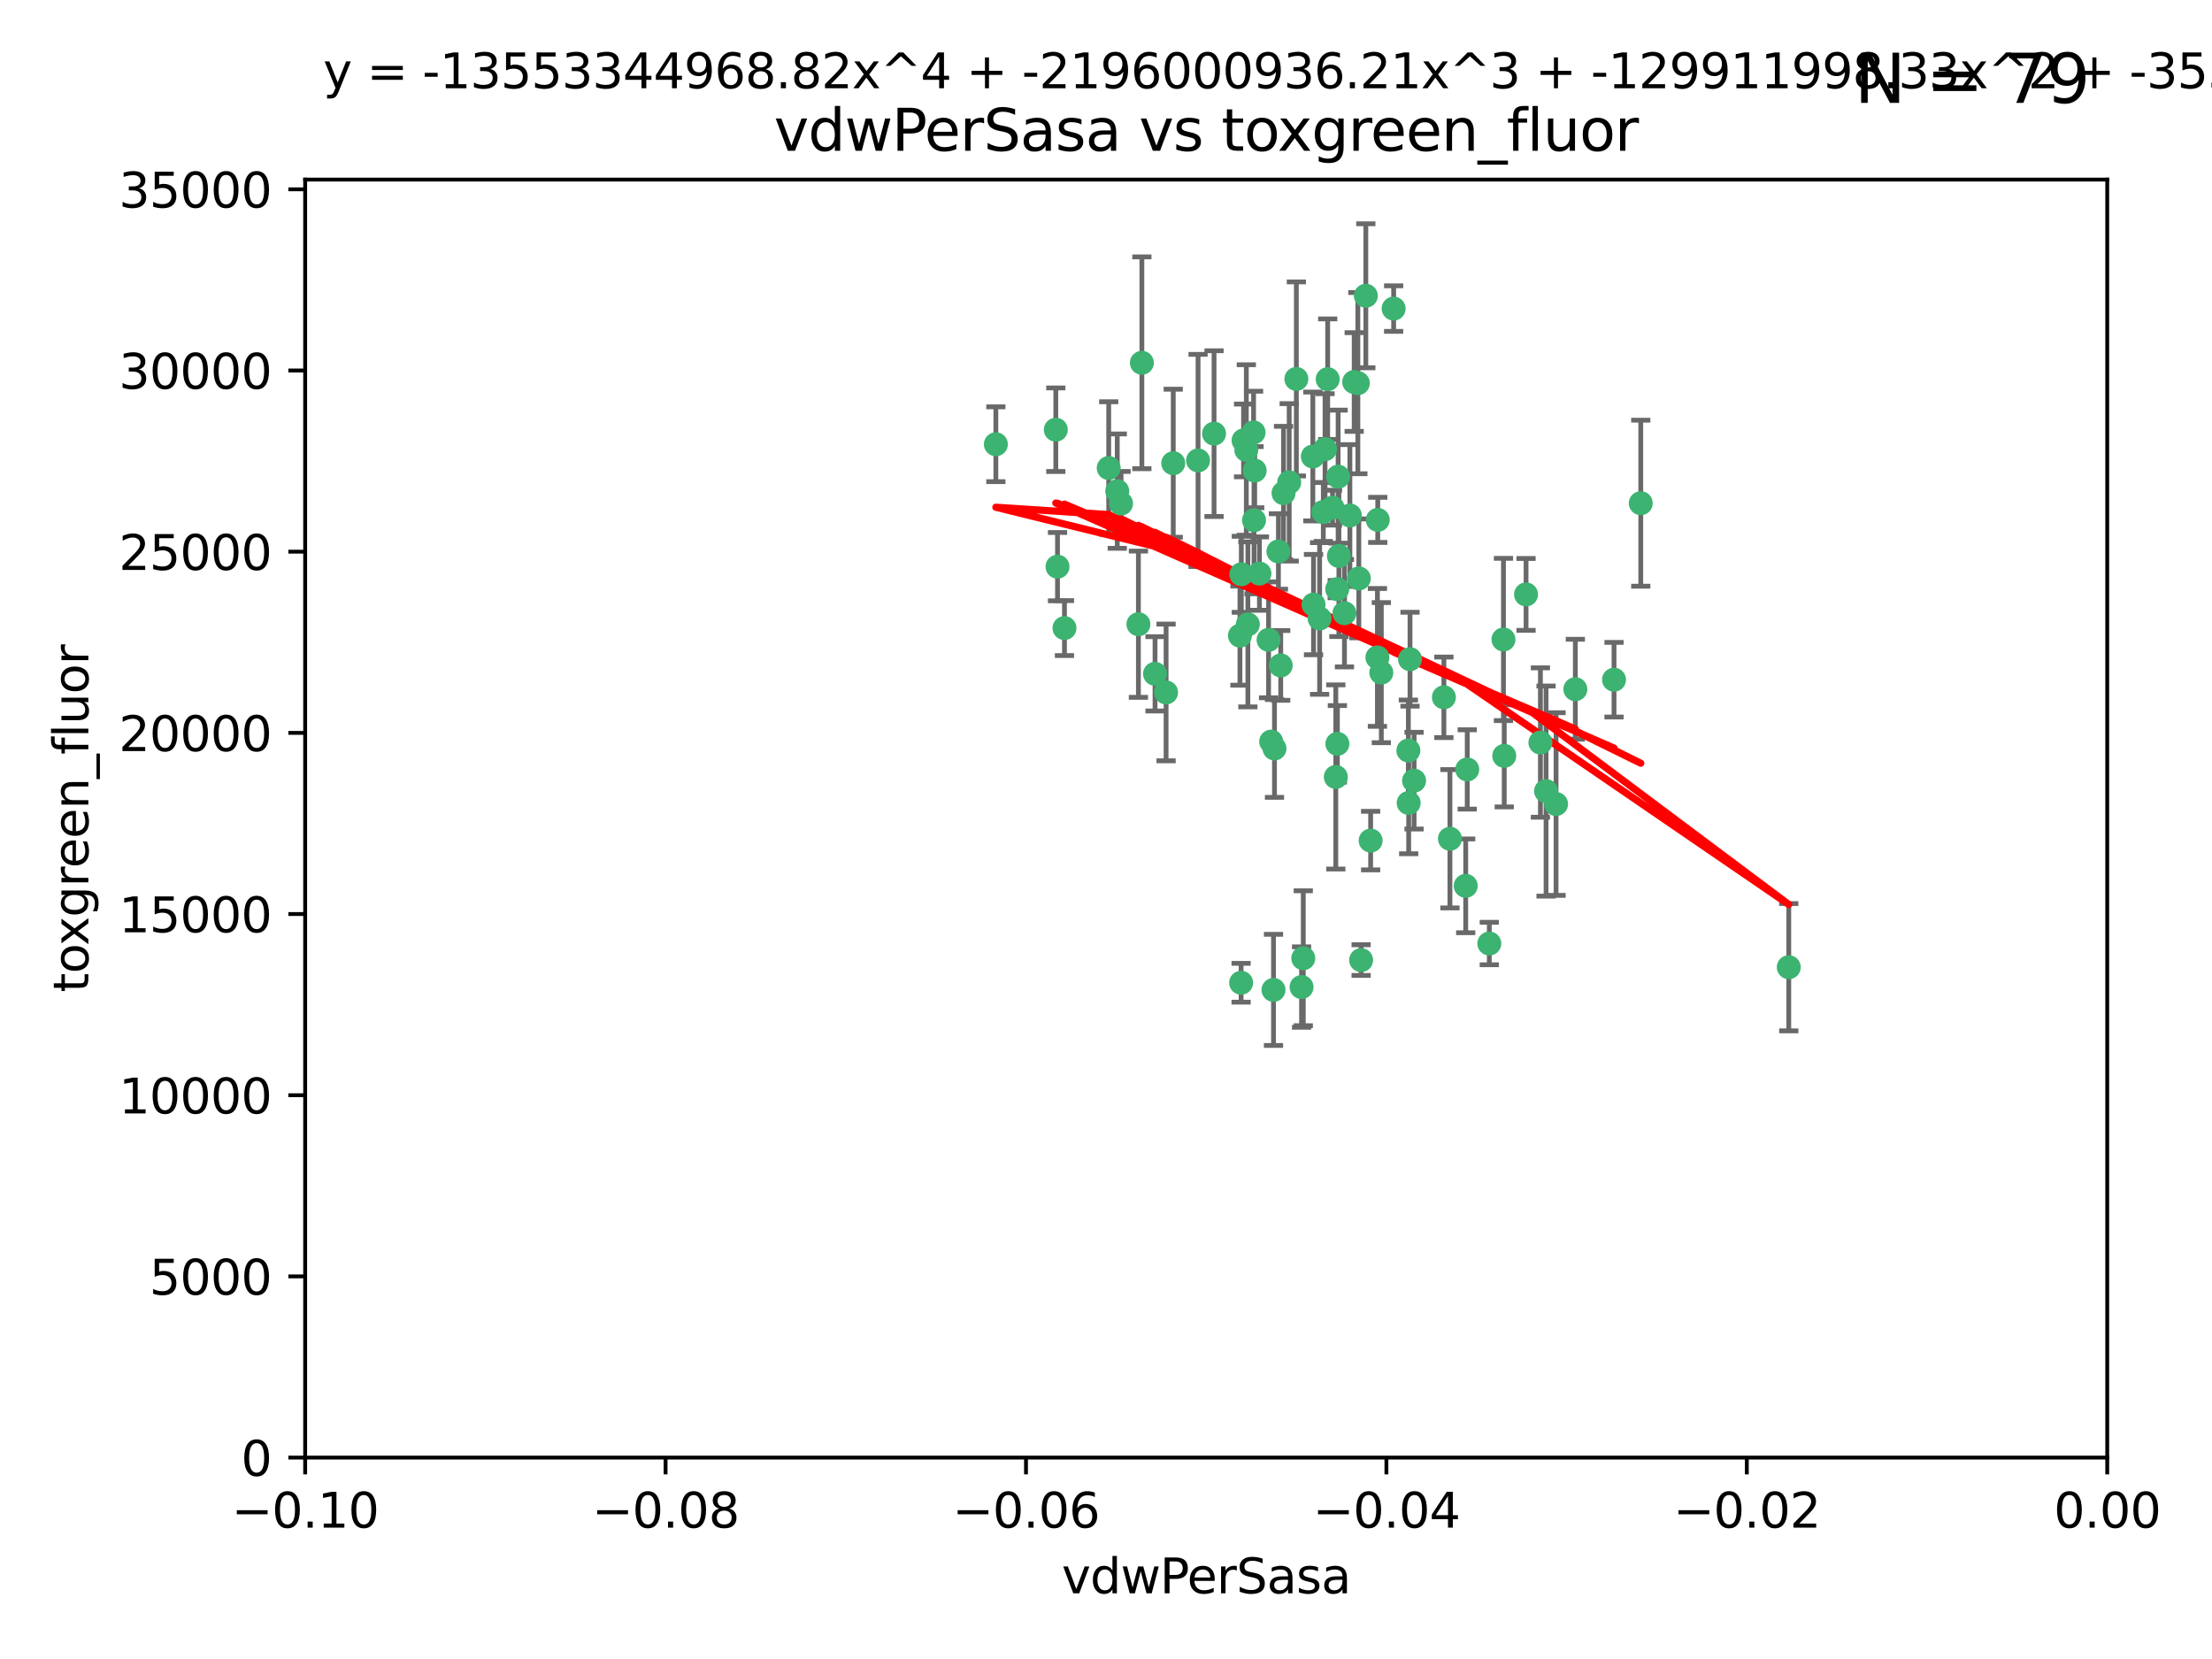 <?xml version="1.0" encoding="utf-8" standalone="no"?>
<!DOCTYPE svg PUBLIC "-//W3C//DTD SVG 1.1//EN"
  "http://www.w3.org/Graphics/SVG/1.1/DTD/svg11.dtd">
<svg xmlns:xlink="http://www.w3.org/1999/xlink" width="460.8pt" height="345.6pt" viewBox="0 0 460.8 345.6" xmlns="http://www.w3.org/2000/svg" version="1.1">
 <defs>
  <style type="text/css">*{stroke-linejoin: round; stroke-linecap: butt}</style>
 </defs>
 <g id="figure_1">
  <g id="patch_1">
   <path d="M 0 345.6 
L 460.8 345.6 
L 460.8 0 
L 0 0 
z
" style="fill: #ffffff"/>
  </g>
  <g id="axes_1">
   <g id="patch_2">
    <path d="M 63.571 303.64 
L 438.975 303.64 
L 438.975 37.411 
L 63.571 37.411 
z
" style="fill: #ffffff"/>
   </g>
   <g id="PathCollection_1">
    <defs>
     <path id="m15b478c36a" d="M 0 1.118 
C 0.297 1.118 0.581 1 0.791 0.791 
C 1 0.581 1.118 0.297 1.118 0 
C 1.118 -0.297 1 -0.581 0.791 -0.791 
C 0.581 -1 0.297 -1.118 0 -1.118 
C -0.297 -1.118 -0.581 -1 -0.791 -0.791 
C -1 -0.581 -1.118 -0.297 -1.118 0 
C -1.118 0.297 -1 0.581 -0.791 0.791 
C -0.581 1 -0.297 1.118 0 1.118 
z
" style="stroke: #3cb371"/>
    </defs>
    <g clip-path="url(#pad8c461f30)">
     <use xlink:href="#m15b478c36a" x="266.318" y="114.876" style="fill: #3cb371; stroke: #3cb371"/>
     <use xlink:href="#m15b478c36a" x="270.055" y="78.941" style="fill: #3cb371; stroke: #3cb371"/>
     <use xlink:href="#m15b478c36a" x="261.374" y="98.026" style="fill: #3cb371; stroke: #3cb371"/>
     <use xlink:href="#m15b478c36a" x="242.916" y="144.249" style="fill: #3cb371; stroke: #3cb371"/>
     <use xlink:href="#m15b478c36a" x="273.49" y="95.094" style="fill: #3cb371; stroke: #3cb371"/>
     <use xlink:href="#m15b478c36a" x="286.941" y="136.954" style="fill: #3cb371; stroke: #3cb371"/>
     <use xlink:href="#m15b478c36a" x="219.944" y="89.516" style="fill: #3cb371; stroke: #3cb371"/>
     <use xlink:href="#m15b478c36a" x="282.1" y="79.578" style="fill: #3cb371; stroke: #3cb371"/>
     <use xlink:href="#m15b478c36a" x="249.576" y="95.918" style="fill: #3cb371; stroke: #3cb371"/>
     <use xlink:href="#m15b478c36a" x="244.41" y="96.494" style="fill: #3cb371; stroke: #3cb371"/>
     <use xlink:href="#m15b478c36a" x="264.266" y="133.289" style="fill: #3cb371; stroke: #3cb371"/>
     <use xlink:href="#m15b478c36a" x="262.362" y="119.488" style="fill: #3cb371; stroke: #3cb371"/>
     <use xlink:href="#m15b478c36a" x="267.381" y="102.727" style="fill: #3cb371; stroke: #3cb371"/>
     <use xlink:href="#m15b478c36a" x="278.917" y="115.814" style="fill: #3cb371; stroke: #3cb371"/>
     <use xlink:href="#m15b478c36a" x="274.902" y="128.839" style="fill: #3cb371; stroke: #3cb371"/>
     <use xlink:href="#m15b478c36a" x="237.873" y="75.577" style="fill: #3cb371; stroke: #3cb371"/>
     <use xlink:href="#m15b478c36a" x="293.731" y="137.321" style="fill: #3cb371; stroke: #3cb371"/>
     <use xlink:href="#m15b478c36a" x="268.562" y="100.483" style="fill: #3cb371; stroke: #3cb371"/>
     <use xlink:href="#m15b478c36a" x="259.057" y="91.754" style="fill: #3cb371; stroke: #3cb371"/>
     <use xlink:href="#m15b478c36a" x="259.632" y="93.738" style="fill: #3cb371; stroke: #3cb371"/>
     <use xlink:href="#m15b478c36a" x="273.633" y="125.947" style="fill: #3cb371; stroke: #3cb371"/>
     <use xlink:href="#m15b478c36a" x="259.956" y="130.067" style="fill: #3cb371; stroke: #3cb371"/>
     <use xlink:href="#m15b478c36a" x="264.81" y="154.483" style="fill: #3cb371; stroke: #3cb371"/>
     <use xlink:href="#m15b478c36a" x="281.206" y="107.386" style="fill: #3cb371; stroke: #3cb371"/>
     <use xlink:href="#m15b478c36a" x="275.671" y="106.653" style="fill: #3cb371; stroke: #3cb371"/>
     <use xlink:href="#m15b478c36a" x="258.59" y="119.635" style="fill: #3cb371; stroke: #3cb371"/>
     <use xlink:href="#m15b478c36a" x="282.869" y="79.819" style="fill: #3cb371; stroke: #3cb371"/>
     <use xlink:href="#m15b478c36a" x="220.297" y="118.047" style="fill: #3cb371; stroke: #3cb371"/>
     <use xlink:href="#m15b478c36a" x="278.572" y="122.72" style="fill: #3cb371; stroke: #3cb371"/>
     <use xlink:href="#m15b478c36a" x="261.143" y="90.084" style="fill: #3cb371; stroke: #3cb371"/>
     <use xlink:href="#m15b478c36a" x="278.602" y="154.954" style="fill: #3cb371; stroke: #3cb371"/>
     <use xlink:href="#m15b478c36a" x="233.536" y="104.896" style="fill: #3cb371; stroke: #3cb371"/>
     <use xlink:href="#m15b478c36a" x="278.755" y="99.298" style="fill: #3cb371; stroke: #3cb371"/>
     <use xlink:href="#m15b478c36a" x="293.388" y="156.348" style="fill: #3cb371; stroke: #3cb371"/>
     <use xlink:href="#m15b478c36a" x="277.586" y="105.756" style="fill: #3cb371; stroke: #3cb371"/>
     <use xlink:href="#m15b478c36a" x="230.966" y="97.498" style="fill: #3cb371; stroke: #3cb371"/>
     <use xlink:href="#m15b478c36a" x="207.456" y="92.545" style="fill: #3cb371; stroke: #3cb371"/>
     <use xlink:href="#m15b478c36a" x="252.908" y="90.332" style="fill: #3cb371; stroke: #3cb371"/>
     <use xlink:href="#m15b478c36a" x="287.011" y="108.301" style="fill: #3cb371; stroke: #3cb371"/>
     <use xlink:href="#m15b478c36a" x="237.152" y="130.038" style="fill: #3cb371; stroke: #3cb371"/>
     <use xlink:href="#m15b478c36a" x="283.547" y="200.005" style="fill: #3cb371; stroke: #3cb371"/>
     <use xlink:href="#m15b478c36a" x="276.581" y="78.988" style="fill: #3cb371; stroke: #3cb371"/>
     <use xlink:href="#m15b478c36a" x="221.75" y="130.84" style="fill: #3cb371; stroke: #3cb371"/>
     <use xlink:href="#m15b478c36a" x="265.497" y="155.918" style="fill: #3cb371; stroke: #3cb371"/>
     <use xlink:href="#m15b478c36a" x="265.294" y="206.213" style="fill: #3cb371; stroke: #3cb371"/>
     <use xlink:href="#m15b478c36a" x="271.497" y="199.62" style="fill: #3cb371; stroke: #3cb371"/>
     <use xlink:href="#m15b478c36a" x="261.237" y="108.373" style="fill: #3cb371; stroke: #3cb371"/>
     <use xlink:href="#m15b478c36a" x="240.614" y="140.37" style="fill: #3cb371; stroke: #3cb371"/>
     <use xlink:href="#m15b478c36a" x="276.03" y="93.572" style="fill: #3cb371; stroke: #3cb371"/>
     <use xlink:href="#m15b478c36a" x="232.747" y="102.308" style="fill: #3cb371; stroke: #3cb371"/>
     <use xlink:href="#m15b478c36a" x="280.072" y="127.738" style="fill: #3cb371; stroke: #3cb371"/>
     <use xlink:href="#m15b478c36a" x="293.454" y="167.27" style="fill: #3cb371; stroke: #3cb371"/>
     <use xlink:href="#m15b478c36a" x="300.789" y="145.262" style="fill: #3cb371; stroke: #3cb371"/>
     <use xlink:href="#m15b478c36a" x="287.754" y="140.122" style="fill: #3cb371; stroke: #3cb371"/>
     <use xlink:href="#m15b478c36a" x="271.138" y="205.621" style="fill: #3cb371; stroke: #3cb371"/>
     <use xlink:href="#m15b478c36a" x="284.527" y="61.614" style="fill: #3cb371; stroke: #3cb371"/>
     <use xlink:href="#m15b478c36a" x="266.799" y="138.621" style="fill: #3cb371; stroke: #3cb371"/>
     <use xlink:href="#m15b478c36a" x="313.361" y="157.457" style="fill: #3cb371; stroke: #3cb371"/>
     <use xlink:href="#m15b478c36a" x="258.305" y="132.411" style="fill: #3cb371; stroke: #3cb371"/>
     <use xlink:href="#m15b478c36a" x="278.272" y="161.851" style="fill: #3cb371; stroke: #3cb371"/>
     <use xlink:href="#m15b478c36a" x="283.068" y="120.494" style="fill: #3cb371; stroke: #3cb371"/>
     <use xlink:href="#m15b478c36a" x="258.546" y="204.723" style="fill: #3cb371; stroke: #3cb371"/>
     <use xlink:href="#m15b478c36a" x="313.198" y="133.213" style="fill: #3cb371; stroke: #3cb371"/>
     <use xlink:href="#m15b478c36a" x="305.654" y="160.289" style="fill: #3cb371; stroke: #3cb371"/>
     <use xlink:href="#m15b478c36a" x="310.249" y="196.552" style="fill: #3cb371; stroke: #3cb371"/>
     <use xlink:href="#m15b478c36a" x="302.048" y="174.728" style="fill: #3cb371; stroke: #3cb371"/>
     <use xlink:href="#m15b478c36a" x="290.322" y="64.285" style="fill: #3cb371; stroke: #3cb371"/>
     <use xlink:href="#m15b478c36a" x="336.23" y="141.593" style="fill: #3cb371; stroke: #3cb371"/>
     <use xlink:href="#m15b478c36a" x="285.529" y="175.112" style="fill: #3cb371; stroke: #3cb371"/>
     <use xlink:href="#m15b478c36a" x="320.897" y="154.686" style="fill: #3cb371; stroke: #3cb371"/>
     <use xlink:href="#m15b478c36a" x="341.801" y="104.827" style="fill: #3cb371; stroke: #3cb371"/>
     <use xlink:href="#m15b478c36a" x="322.074" y="164.794" style="fill: #3cb371; stroke: #3cb371"/>
     <use xlink:href="#m15b478c36a" x="328.173" y="143.576" style="fill: #3cb371; stroke: #3cb371"/>
     <use xlink:href="#m15b478c36a" x="294.577" y="162.629" style="fill: #3cb371; stroke: #3cb371"/>
     <use xlink:href="#m15b478c36a" x="324.157" y="167.495" style="fill: #3cb371; stroke: #3cb371"/>
     <use xlink:href="#m15b478c36a" x="317.903" y="123.828" style="fill: #3cb371; stroke: #3cb371"/>
     <use xlink:href="#m15b478c36a" x="372.634" y="201.488" style="fill: #3cb371; stroke: #3cb371"/>
     <use xlink:href="#m15b478c36a" x="305.333" y="184.534" style="fill: #3cb371; stroke: #3cb371"/>
    </g>
   </g>
   <g id="matplotlib.axis_1">
    <g id="xtick_1">
     <g id="line2d_1">
      <defs>
       <path id="m4c7df3240b" d="M 0 0 
L 0 3.5 
" style="stroke: #000000; stroke-width: 0.8"/>
      </defs>
      <g>
       <use xlink:href="#m4c7df3240b" x="63.571" y="303.64" style="stroke: #000000; stroke-width: 0.8"/>
      </g>
     </g>
     <g id="text_1">
      <!-- −0.10 -->
      <g transform="translate(48.249 318.238)scale(0.1 -0.1)">
       <defs>
        <path id="DejaVuSans-2212" d="M 678 2272 
L 4684 2272 
L 4684 1741 
L 678 1741 
L 678 2272 
z
" transform="scale(0.016)"/>
        <path id="DejaVuSans-30" d="M 2034 4250 
Q 1547 4250 1301 3770 
Q 1056 3291 1056 2328 
Q 1056 1369 1301 889 
Q 1547 409 2034 409 
Q 2525 409 2770 889 
Q 3016 1369 3016 2328 
Q 3016 3291 2770 3770 
Q 2525 4250 2034 4250 
z
M 2034 4750 
Q 2819 4750 3233 4129 
Q 3647 3509 3647 2328 
Q 3647 1150 3233 529 
Q 2819 -91 2034 -91 
Q 1250 -91 836 529 
Q 422 1150 422 2328 
Q 422 3509 836 4129 
Q 1250 4750 2034 4750 
z
" transform="scale(0.016)"/>
        <path id="DejaVuSans-2e" d="M 684 794 
L 1344 794 
L 1344 0 
L 684 0 
L 684 794 
z
" transform="scale(0.016)"/>
        <path id="DejaVuSans-31" d="M 794 531 
L 1825 531 
L 1825 4091 
L 703 3866 
L 703 4441 
L 1819 4666 
L 2450 4666 
L 2450 531 
L 3481 531 
L 3481 0 
L 794 0 
L 794 531 
z
" transform="scale(0.016)"/>
       </defs>
       <use xlink:href="#DejaVuSans-2212"/>
       <use xlink:href="#DejaVuSans-30" x="83.789"/>
       <use xlink:href="#DejaVuSans-2e" x="147.412"/>
       <use xlink:href="#DejaVuSans-31" x="179.199"/>
       <use xlink:href="#DejaVuSans-30" x="242.822"/>
      </g>
     </g>
    </g>
    <g id="xtick_2">
     <g id="line2d_2">
      <g>
       <use xlink:href="#m4c7df3240b" x="138.652" y="303.64" style="stroke: #000000; stroke-width: 0.8"/>
      </g>
     </g>
     <g id="text_2">
      <!-- −0.08 -->
      <g transform="translate(123.329 318.238)scale(0.1 -0.1)">
       <defs>
        <path id="DejaVuSans-38" d="M 2034 2216 
Q 1584 2216 1326 1975 
Q 1069 1734 1069 1313 
Q 1069 891 1326 650 
Q 1584 409 2034 409 
Q 2484 409 2743 651 
Q 3003 894 3003 1313 
Q 3003 1734 2745 1975 
Q 2488 2216 2034 2216 
z
M 1403 2484 
Q 997 2584 770 2862 
Q 544 3141 544 3541 
Q 544 4100 942 4425 
Q 1341 4750 2034 4750 
Q 2731 4750 3128 4425 
Q 3525 4100 3525 3541 
Q 3525 3141 3298 2862 
Q 3072 2584 2669 2484 
Q 3125 2378 3379 2068 
Q 3634 1759 3634 1313 
Q 3634 634 3220 271 
Q 2806 -91 2034 -91 
Q 1263 -91 848 271 
Q 434 634 434 1313 
Q 434 1759 690 2068 
Q 947 2378 1403 2484 
z
M 1172 3481 
Q 1172 3119 1398 2916 
Q 1625 2713 2034 2713 
Q 2441 2713 2670 2916 
Q 2900 3119 2900 3481 
Q 2900 3844 2670 4047 
Q 2441 4250 2034 4250 
Q 1625 4250 1398 4047 
Q 1172 3844 1172 3481 
z
" transform="scale(0.016)"/>
       </defs>
       <use xlink:href="#DejaVuSans-2212"/>
       <use xlink:href="#DejaVuSans-30" x="83.789"/>
       <use xlink:href="#DejaVuSans-2e" x="147.412"/>
       <use xlink:href="#DejaVuSans-30" x="179.199"/>
       <use xlink:href="#DejaVuSans-38" x="242.822"/>
      </g>
     </g>
    </g>
    <g id="xtick_3">
     <g id="line2d_3">
      <g>
       <use xlink:href="#m4c7df3240b" x="213.733" y="303.64" style="stroke: #000000; stroke-width: 0.8"/>
      </g>
     </g>
     <g id="text_3">
      <!-- −0.06 -->
      <g transform="translate(198.41 318.238)scale(0.1 -0.1)">
       <defs>
        <path id="DejaVuSans-36" d="M 2113 2584 
Q 1688 2584 1439 2293 
Q 1191 2003 1191 1497 
Q 1191 994 1439 701 
Q 1688 409 2113 409 
Q 2538 409 2786 701 
Q 3034 994 3034 1497 
Q 3034 2003 2786 2293 
Q 2538 2584 2113 2584 
z
M 3366 4563 
L 3366 3988 
Q 3128 4100 2886 4159 
Q 2644 4219 2406 4219 
Q 1781 4219 1451 3797 
Q 1122 3375 1075 2522 
Q 1259 2794 1537 2939 
Q 1816 3084 2150 3084 
Q 2853 3084 3261 2657 
Q 3669 2231 3669 1497 
Q 3669 778 3244 343 
Q 2819 -91 2113 -91 
Q 1303 -91 875 529 
Q 447 1150 447 2328 
Q 447 3434 972 4092 
Q 1497 4750 2381 4750 
Q 2619 4750 2861 4703 
Q 3103 4656 3366 4563 
z
" transform="scale(0.016)"/>
       </defs>
       <use xlink:href="#DejaVuSans-2212"/>
       <use xlink:href="#DejaVuSans-30" x="83.789"/>
       <use xlink:href="#DejaVuSans-2e" x="147.412"/>
       <use xlink:href="#DejaVuSans-30" x="179.199"/>
       <use xlink:href="#DejaVuSans-36" x="242.822"/>
      </g>
     </g>
    </g>
    <g id="xtick_4">
     <g id="line2d_4">
      <g>
       <use xlink:href="#m4c7df3240b" x="288.813" y="303.64" style="stroke: #000000; stroke-width: 0.8"/>
      </g>
     </g>
     <g id="text_4">
      <!-- −0.04 -->
      <g transform="translate(273.491 318.238)scale(0.1 -0.1)">
       <defs>
        <path id="DejaVuSans-34" d="M 2419 4116 
L 825 1625 
L 2419 1625 
L 2419 4116 
z
M 2253 4666 
L 3047 4666 
L 3047 1625 
L 3713 1625 
L 3713 1100 
L 3047 1100 
L 3047 0 
L 2419 0 
L 2419 1100 
L 313 1100 
L 313 1709 
L 2253 4666 
z
" transform="scale(0.016)"/>
       </defs>
       <use xlink:href="#DejaVuSans-2212"/>
       <use xlink:href="#DejaVuSans-30" x="83.789"/>
       <use xlink:href="#DejaVuSans-2e" x="147.412"/>
       <use xlink:href="#DejaVuSans-30" x="179.199"/>
       <use xlink:href="#DejaVuSans-34" x="242.822"/>
      </g>
     </g>
    </g>
    <g id="xtick_5">
     <g id="line2d_5">
      <g>
       <use xlink:href="#m4c7df3240b" x="363.894" y="303.64" style="stroke: #000000; stroke-width: 0.8"/>
      </g>
     </g>
     <g id="text_5">
      <!-- −0.02 -->
      <g transform="translate(348.572 318.238)scale(0.1 -0.1)">
       <defs>
        <path id="DejaVuSans-32" d="M 1228 531 
L 3431 531 
L 3431 0 
L 469 0 
L 469 531 
Q 828 903 1448 1529 
Q 2069 2156 2228 2338 
Q 2531 2678 2651 2914 
Q 2772 3150 2772 3378 
Q 2772 3750 2511 3984 
Q 2250 4219 1831 4219 
Q 1534 4219 1204 4116 
Q 875 4013 500 3803 
L 500 4441 
Q 881 4594 1212 4672 
Q 1544 4750 1819 4750 
Q 2544 4750 2975 4387 
Q 3406 4025 3406 3419 
Q 3406 3131 3298 2873 
Q 3191 2616 2906 2266 
Q 2828 2175 2409 1742 
Q 1991 1309 1228 531 
z
" transform="scale(0.016)"/>
       </defs>
       <use xlink:href="#DejaVuSans-2212"/>
       <use xlink:href="#DejaVuSans-30" x="83.789"/>
       <use xlink:href="#DejaVuSans-2e" x="147.412"/>
       <use xlink:href="#DejaVuSans-30" x="179.199"/>
       <use xlink:href="#DejaVuSans-32" x="242.822"/>
      </g>
     </g>
    </g>
    <g id="xtick_6">
     <g id="line2d_6">
      <g>
       <use xlink:href="#m4c7df3240b" x="438.975" y="303.64" style="stroke: #000000; stroke-width: 0.8"/>
      </g>
     </g>
     <g id="text_6">
      <!-- 0.00 -->
      <g transform="translate(427.842 318.238)scale(0.1 -0.1)">
       <use xlink:href="#DejaVuSans-30"/>
       <use xlink:href="#DejaVuSans-2e" x="63.623"/>
       <use xlink:href="#DejaVuSans-30" x="95.41"/>
       <use xlink:href="#DejaVuSans-30" x="159.033"/>
      </g>
     </g>
    </g>
    <g id="text_7">
     <!-- vdwPerSasa -->
     <g transform="translate(221.178 331.917)scale(0.1 -0.1)">
      <defs>
       <path id="DejaVuSans-76" d="M 191 3500 
L 800 3500 
L 1894 563 
L 2988 3500 
L 3597 3500 
L 2284 0 
L 1503 0 
L 191 3500 
z
" transform="scale(0.016)"/>
       <path id="DejaVuSans-64" d="M 2906 2969 
L 2906 4863 
L 3481 4863 
L 3481 0 
L 2906 0 
L 2906 525 
Q 2725 213 2448 61 
Q 2172 -91 1784 -91 
Q 1150 -91 751 415 
Q 353 922 353 1747 
Q 353 2572 751 3078 
Q 1150 3584 1784 3584 
Q 2172 3584 2448 3432 
Q 2725 3281 2906 2969 
z
M 947 1747 
Q 947 1113 1208 752 
Q 1469 391 1925 391 
Q 2381 391 2643 752 
Q 2906 1113 2906 1747 
Q 2906 2381 2643 2742 
Q 2381 3103 1925 3103 
Q 1469 3103 1208 2742 
Q 947 2381 947 1747 
z
" transform="scale(0.016)"/>
       <path id="DejaVuSans-77" d="M 269 3500 
L 844 3500 
L 1563 769 
L 2278 3500 
L 2956 3500 
L 3675 769 
L 4391 3500 
L 4966 3500 
L 4050 0 
L 3372 0 
L 2619 2869 
L 1863 0 
L 1184 0 
L 269 3500 
z
" transform="scale(0.016)"/>
       <path id="DejaVuSans-50" d="M 1259 4147 
L 1259 2394 
L 2053 2394 
Q 2494 2394 2734 2622 
Q 2975 2850 2975 3272 
Q 2975 3691 2734 3919 
Q 2494 4147 2053 4147 
L 1259 4147 
z
M 628 4666 
L 2053 4666 
Q 2838 4666 3239 4311 
Q 3641 3956 3641 3272 
Q 3641 2581 3239 2228 
Q 2838 1875 2053 1875 
L 1259 1875 
L 1259 0 
L 628 0 
L 628 4666 
z
" transform="scale(0.016)"/>
       <path id="DejaVuSans-65" d="M 3597 1894 
L 3597 1613 
L 953 1613 
Q 991 1019 1311 708 
Q 1631 397 2203 397 
Q 2534 397 2845 478 
Q 3156 559 3463 722 
L 3463 178 
Q 3153 47 2828 -22 
Q 2503 -91 2169 -91 
Q 1331 -91 842 396 
Q 353 884 353 1716 
Q 353 2575 817 3079 
Q 1281 3584 2069 3584 
Q 2775 3584 3186 3129 
Q 3597 2675 3597 1894 
z
M 3022 2063 
Q 3016 2534 2758 2815 
Q 2500 3097 2075 3097 
Q 1594 3097 1305 2825 
Q 1016 2553 972 2059 
L 3022 2063 
z
" transform="scale(0.016)"/>
       <path id="DejaVuSans-72" d="M 2631 2963 
Q 2534 3019 2420 3045 
Q 2306 3072 2169 3072 
Q 1681 3072 1420 2755 
Q 1159 2438 1159 1844 
L 1159 0 
L 581 0 
L 581 3500 
L 1159 3500 
L 1159 2956 
Q 1341 3275 1631 3429 
Q 1922 3584 2338 3584 
Q 2397 3584 2469 3576 
Q 2541 3569 2628 3553 
L 2631 2963 
z
" transform="scale(0.016)"/>
       <path id="DejaVuSans-53" d="M 3425 4513 
L 3425 3897 
Q 3066 4069 2747 4153 
Q 2428 4238 2131 4238 
Q 1616 4238 1336 4038 
Q 1056 3838 1056 3469 
Q 1056 3159 1242 3001 
Q 1428 2844 1947 2747 
L 2328 2669 
Q 3034 2534 3370 2195 
Q 3706 1856 3706 1288 
Q 3706 609 3251 259 
Q 2797 -91 1919 -91 
Q 1588 -91 1214 -16 
Q 841 59 441 206 
L 441 856 
Q 825 641 1194 531 
Q 1563 422 1919 422 
Q 2459 422 2753 634 
Q 3047 847 3047 1241 
Q 3047 1584 2836 1778 
Q 2625 1972 2144 2069 
L 1759 2144 
Q 1053 2284 737 2584 
Q 422 2884 422 3419 
Q 422 4038 858 4394 
Q 1294 4750 2059 4750 
Q 2388 4750 2728 4690 
Q 3069 4631 3425 4513 
z
" transform="scale(0.016)"/>
       <path id="DejaVuSans-61" d="M 2194 1759 
Q 1497 1759 1228 1600 
Q 959 1441 959 1056 
Q 959 750 1161 570 
Q 1363 391 1709 391 
Q 2188 391 2477 730 
Q 2766 1069 2766 1631 
L 2766 1759 
L 2194 1759 
z
M 3341 1997 
L 3341 0 
L 2766 0 
L 2766 531 
Q 2569 213 2275 61 
Q 1981 -91 1556 -91 
Q 1019 -91 701 211 
Q 384 513 384 1019 
Q 384 1609 779 1909 
Q 1175 2209 1959 2209 
L 2766 2209 
L 2766 2266 
Q 2766 2663 2505 2880 
Q 2244 3097 1772 3097 
Q 1472 3097 1187 3025 
Q 903 2953 641 2809 
L 641 3341 
Q 956 3463 1253 3523 
Q 1550 3584 1831 3584 
Q 2591 3584 2966 3190 
Q 3341 2797 3341 1997 
z
" transform="scale(0.016)"/>
       <path id="DejaVuSans-73" d="M 2834 3397 
L 2834 2853 
Q 2591 2978 2328 3040 
Q 2066 3103 1784 3103 
Q 1356 3103 1142 2972 
Q 928 2841 928 2578 
Q 928 2378 1081 2264 
Q 1234 2150 1697 2047 
L 1894 2003 
Q 2506 1872 2764 1633 
Q 3022 1394 3022 966 
Q 3022 478 2636 193 
Q 2250 -91 1575 -91 
Q 1294 -91 989 -36 
Q 684 19 347 128 
L 347 722 
Q 666 556 975 473 
Q 1284 391 1588 391 
Q 1994 391 2212 530 
Q 2431 669 2431 922 
Q 2431 1156 2273 1281 
Q 2116 1406 1581 1522 
L 1381 1569 
Q 847 1681 609 1914 
Q 372 2147 372 2553 
Q 372 3047 722 3315 
Q 1072 3584 1716 3584 
Q 2034 3584 2315 3537 
Q 2597 3491 2834 3397 
z
" transform="scale(0.016)"/>
      </defs>
      <use xlink:href="#DejaVuSans-76"/>
      <use xlink:href="#DejaVuSans-64" x="59.18"/>
      <use xlink:href="#DejaVuSans-77" x="122.656"/>
      <use xlink:href="#DejaVuSans-50" x="204.443"/>
      <use xlink:href="#DejaVuSans-65" x="261.121"/>
      <use xlink:href="#DejaVuSans-72" x="322.645"/>
      <use xlink:href="#DejaVuSans-53" x="363.758"/>
      <use xlink:href="#DejaVuSans-61" x="427.234"/>
      <use xlink:href="#DejaVuSans-73" x="488.514"/>
      <use xlink:href="#DejaVuSans-61" x="540.613"/>
     </g>
    </g>
   </g>
   <g id="matplotlib.axis_2">
    <g id="ytick_1">
     <g id="line2d_7">
      <defs>
       <path id="meac8cc2e18" d="M 0 0 
L -3.5 0 
" style="stroke: #000000; stroke-width: 0.8"/>
      </defs>
      <g>
       <use xlink:href="#meac8cc2e18" x="63.571" y="303.64" style="stroke: #000000; stroke-width: 0.8"/>
      </g>
     </g>
     <g id="text_8">
      <!-- 0 -->
      <g transform="translate(50.209 307.439)scale(0.1 -0.1)">
       <use xlink:href="#DejaVuSans-30"/>
      </g>
     </g>
    </g>
    <g id="ytick_2">
     <g id="line2d_8">
      <g>
       <use xlink:href="#meac8cc2e18" x="63.571" y="265.897" style="stroke: #000000; stroke-width: 0.8"/>
      </g>
     </g>
     <g id="text_9">
      <!-- 5000 -->
      <g transform="translate(31.121 269.696)scale(0.1 -0.1)">
       <defs>
        <path id="DejaVuSans-35" d="M 691 4666 
L 3169 4666 
L 3169 4134 
L 1269 4134 
L 1269 2991 
Q 1406 3038 1543 3061 
Q 1681 3084 1819 3084 
Q 2600 3084 3056 2656 
Q 3513 2228 3513 1497 
Q 3513 744 3044 326 
Q 2575 -91 1722 -91 
Q 1428 -91 1123 -41 
Q 819 9 494 109 
L 494 744 
Q 775 591 1075 516 
Q 1375 441 1709 441 
Q 2250 441 2565 725 
Q 2881 1009 2881 1497 
Q 2881 1984 2565 2268 
Q 2250 2553 1709 2553 
Q 1456 2553 1204 2497 
Q 953 2441 691 2322 
L 691 4666 
z
" transform="scale(0.016)"/>
       </defs>
       <use xlink:href="#DejaVuSans-35"/>
       <use xlink:href="#DejaVuSans-30" x="63.623"/>
       <use xlink:href="#DejaVuSans-30" x="127.246"/>
       <use xlink:href="#DejaVuSans-30" x="190.869"/>
      </g>
     </g>
    </g>
    <g id="ytick_3">
     <g id="line2d_9">
      <g>
       <use xlink:href="#meac8cc2e18" x="63.571" y="228.154" style="stroke: #000000; stroke-width: 0.8"/>
      </g>
     </g>
     <g id="text_10">
      <!-- 10000 -->
      <g transform="translate(24.759 231.953)scale(0.1 -0.1)">
       <use xlink:href="#DejaVuSans-31"/>
       <use xlink:href="#DejaVuSans-30" x="63.623"/>
       <use xlink:href="#DejaVuSans-30" x="127.246"/>
       <use xlink:href="#DejaVuSans-30" x="190.869"/>
       <use xlink:href="#DejaVuSans-30" x="254.492"/>
      </g>
     </g>
    </g>
    <g id="ytick_4">
     <g id="line2d_10">
      <g>
       <use xlink:href="#meac8cc2e18" x="63.571" y="190.411" style="stroke: #000000; stroke-width: 0.8"/>
      </g>
     </g>
     <g id="text_11">
      <!-- 15000 -->
      <g transform="translate(24.759 194.21)scale(0.1 -0.1)">
       <use xlink:href="#DejaVuSans-31"/>
       <use xlink:href="#DejaVuSans-35" x="63.623"/>
       <use xlink:href="#DejaVuSans-30" x="127.246"/>
       <use xlink:href="#DejaVuSans-30" x="190.869"/>
       <use xlink:href="#DejaVuSans-30" x="254.492"/>
      </g>
     </g>
    </g>
    <g id="ytick_5">
     <g id="line2d_11">
      <g>
       <use xlink:href="#meac8cc2e18" x="63.571" y="152.668" style="stroke: #000000; stroke-width: 0.8"/>
      </g>
     </g>
     <g id="text_12">
      <!-- 20000 -->
      <g transform="translate(24.759 156.467)scale(0.1 -0.1)">
       <use xlink:href="#DejaVuSans-32"/>
       <use xlink:href="#DejaVuSans-30" x="63.623"/>
       <use xlink:href="#DejaVuSans-30" x="127.246"/>
       <use xlink:href="#DejaVuSans-30" x="190.869"/>
       <use xlink:href="#DejaVuSans-30" x="254.492"/>
      </g>
     </g>
    </g>
    <g id="ytick_6">
     <g id="line2d_12">
      <g>
       <use xlink:href="#meac8cc2e18" x="63.571" y="114.925" style="stroke: #000000; stroke-width: 0.8"/>
      </g>
     </g>
     <g id="text_13">
      <!-- 25000 -->
      <g transform="translate(24.759 118.724)scale(0.1 -0.1)">
       <use xlink:href="#DejaVuSans-32"/>
       <use xlink:href="#DejaVuSans-35" x="63.623"/>
       <use xlink:href="#DejaVuSans-30" x="127.246"/>
       <use xlink:href="#DejaVuSans-30" x="190.869"/>
       <use xlink:href="#DejaVuSans-30" x="254.492"/>
      </g>
     </g>
    </g>
    <g id="ytick_7">
     <g id="line2d_13">
      <g>
       <use xlink:href="#meac8cc2e18" x="63.571" y="77.181" style="stroke: #000000; stroke-width: 0.8"/>
      </g>
     </g>
     <g id="text_14">
      <!-- 30000 -->
      <g transform="translate(24.759 80.981)scale(0.1 -0.1)">
       <defs>
        <path id="DejaVuSans-33" d="M 2597 2516 
Q 3050 2419 3304 2112 
Q 3559 1806 3559 1356 
Q 3559 666 3084 287 
Q 2609 -91 1734 -91 
Q 1441 -91 1130 -33 
Q 819 25 488 141 
L 488 750 
Q 750 597 1062 519 
Q 1375 441 1716 441 
Q 2309 441 2620 675 
Q 2931 909 2931 1356 
Q 2931 1769 2642 2001 
Q 2353 2234 1838 2234 
L 1294 2234 
L 1294 2753 
L 1863 2753 
Q 2328 2753 2575 2939 
Q 2822 3125 2822 3475 
Q 2822 3834 2567 4026 
Q 2313 4219 1838 4219 
Q 1578 4219 1281 4162 
Q 984 4106 628 3988 
L 628 4550 
Q 988 4650 1302 4700 
Q 1616 4750 1894 4750 
Q 2613 4750 3031 4423 
Q 3450 4097 3450 3541 
Q 3450 3153 3228 2886 
Q 3006 2619 2597 2516 
z
" transform="scale(0.016)"/>
       </defs>
       <use xlink:href="#DejaVuSans-33"/>
       <use xlink:href="#DejaVuSans-30" x="63.623"/>
       <use xlink:href="#DejaVuSans-30" x="127.246"/>
       <use xlink:href="#DejaVuSans-30" x="190.869"/>
       <use xlink:href="#DejaVuSans-30" x="254.492"/>
      </g>
     </g>
    </g>
    <g id="ytick_8">
     <g id="line2d_14">
      <g>
       <use xlink:href="#meac8cc2e18" x="63.571" y="39.438" style="stroke: #000000; stroke-width: 0.8"/>
      </g>
     </g>
     <g id="text_15">
      <!-- 35000 -->
      <g transform="translate(24.759 43.238)scale(0.1 -0.1)">
       <use xlink:href="#DejaVuSans-33"/>
       <use xlink:href="#DejaVuSans-35" x="63.623"/>
       <use xlink:href="#DejaVuSans-30" x="127.246"/>
       <use xlink:href="#DejaVuSans-30" x="190.869"/>
       <use xlink:href="#DejaVuSans-30" x="254.492"/>
      </g>
     </g>
    </g>
    <g id="text_16">
     <!-- toxgreen_fluor -->
     <g transform="translate(18.401 206.72)rotate(-90)scale(0.1 -0.1)">
      <defs>
       <path id="DejaVuSans-74" d="M 1172 4494 
L 1172 3500 
L 2356 3500 
L 2356 3053 
L 1172 3053 
L 1172 1153 
Q 1172 725 1289 603 
Q 1406 481 1766 481 
L 2356 481 
L 2356 0 
L 1766 0 
Q 1100 0 847 248 
Q 594 497 594 1153 
L 594 3053 
L 172 3053 
L 172 3500 
L 594 3500 
L 594 4494 
L 1172 4494 
z
" transform="scale(0.016)"/>
       <path id="DejaVuSans-6f" d="M 1959 3097 
Q 1497 3097 1228 2736 
Q 959 2375 959 1747 
Q 959 1119 1226 758 
Q 1494 397 1959 397 
Q 2419 397 2687 759 
Q 2956 1122 2956 1747 
Q 2956 2369 2687 2733 
Q 2419 3097 1959 3097 
z
M 1959 3584 
Q 2709 3584 3137 3096 
Q 3566 2609 3566 1747 
Q 3566 888 3137 398 
Q 2709 -91 1959 -91 
Q 1206 -91 779 398 
Q 353 888 353 1747 
Q 353 2609 779 3096 
Q 1206 3584 1959 3584 
z
" transform="scale(0.016)"/>
       <path id="DejaVuSans-78" d="M 3513 3500 
L 2247 1797 
L 3578 0 
L 2900 0 
L 1881 1375 
L 863 0 
L 184 0 
L 1544 1831 
L 300 3500 
L 978 3500 
L 1906 2253 
L 2834 3500 
L 3513 3500 
z
" transform="scale(0.016)"/>
       <path id="DejaVuSans-67" d="M 2906 1791 
Q 2906 2416 2648 2759 
Q 2391 3103 1925 3103 
Q 1463 3103 1205 2759 
Q 947 2416 947 1791 
Q 947 1169 1205 825 
Q 1463 481 1925 481 
Q 2391 481 2648 825 
Q 2906 1169 2906 1791 
z
M 3481 434 
Q 3481 -459 3084 -895 
Q 2688 -1331 1869 -1331 
Q 1566 -1331 1297 -1286 
Q 1028 -1241 775 -1147 
L 775 -588 
Q 1028 -725 1275 -790 
Q 1522 -856 1778 -856 
Q 2344 -856 2625 -561 
Q 2906 -266 2906 331 
L 2906 616 
Q 2728 306 2450 153 
Q 2172 0 1784 0 
Q 1141 0 747 490 
Q 353 981 353 1791 
Q 353 2603 747 3093 
Q 1141 3584 1784 3584 
Q 2172 3584 2450 3431 
Q 2728 3278 2906 2969 
L 2906 3500 
L 3481 3500 
L 3481 434 
z
" transform="scale(0.016)"/>
       <path id="DejaVuSans-6e" d="M 3513 2113 
L 3513 0 
L 2938 0 
L 2938 2094 
Q 2938 2591 2744 2837 
Q 2550 3084 2163 3084 
Q 1697 3084 1428 2787 
Q 1159 2491 1159 1978 
L 1159 0 
L 581 0 
L 581 3500 
L 1159 3500 
L 1159 2956 
Q 1366 3272 1645 3428 
Q 1925 3584 2291 3584 
Q 2894 3584 3203 3211 
Q 3513 2838 3513 2113 
z
" transform="scale(0.016)"/>
       <path id="DejaVuSans-5f" d="M 3263 -1063 
L 3263 -1509 
L -63 -1509 
L -63 -1063 
L 3263 -1063 
z
" transform="scale(0.016)"/>
       <path id="DejaVuSans-66" d="M 2375 4863 
L 2375 4384 
L 1825 4384 
Q 1516 4384 1395 4259 
Q 1275 4134 1275 3809 
L 1275 3500 
L 2222 3500 
L 2222 3053 
L 1275 3053 
L 1275 0 
L 697 0 
L 697 3053 
L 147 3053 
L 147 3500 
L 697 3500 
L 697 3744 
Q 697 4328 969 4595 
Q 1241 4863 1831 4863 
L 2375 4863 
z
" transform="scale(0.016)"/>
       <path id="DejaVuSans-6c" d="M 603 4863 
L 1178 4863 
L 1178 0 
L 603 0 
L 603 4863 
z
" transform="scale(0.016)"/>
       <path id="DejaVuSans-75" d="M 544 1381 
L 544 3500 
L 1119 3500 
L 1119 1403 
Q 1119 906 1312 657 
Q 1506 409 1894 409 
Q 2359 409 2629 706 
Q 2900 1003 2900 1516 
L 2900 3500 
L 3475 3500 
L 3475 0 
L 2900 0 
L 2900 538 
Q 2691 219 2414 64 
Q 2138 -91 1772 -91 
Q 1169 -91 856 284 
Q 544 659 544 1381 
z
M 1991 3584 
L 1991 3584 
z
" transform="scale(0.016)"/>
      </defs>
      <use xlink:href="#DejaVuSans-74"/>
      <use xlink:href="#DejaVuSans-6f" x="39.209"/>
      <use xlink:href="#DejaVuSans-78" x="97.266"/>
      <use xlink:href="#DejaVuSans-67" x="156.445"/>
      <use xlink:href="#DejaVuSans-72" x="219.922"/>
      <use xlink:href="#DejaVuSans-65" x="258.785"/>
      <use xlink:href="#DejaVuSans-65" x="320.309"/>
      <use xlink:href="#DejaVuSans-6e" x="381.832"/>
      <use xlink:href="#DejaVuSans-5f" x="445.211"/>
      <use xlink:href="#DejaVuSans-66" x="495.211"/>
      <use xlink:href="#DejaVuSans-6c" x="530.416"/>
      <use xlink:href="#DejaVuSans-75" x="558.199"/>
      <use xlink:href="#DejaVuSans-6f" x="621.578"/>
      <use xlink:href="#DejaVuSans-72" x="682.76"/>
     </g>
    </g>
   </g>
   <g id="LineCollection_1">
    <path d="M 266.318 122.737 
L 266.318 107.014 
" clip-path="url(#pad8c461f30)" style="fill: none; stroke: #696969"/>
    <path d="M 270.055 99.149 
L 270.055 58.733 
" clip-path="url(#pad8c461f30)" style="fill: none; stroke: #696969"/>
    <path d="M 261.374 105.772 
L 261.374 90.281 
" clip-path="url(#pad8c461f30)" style="fill: none; stroke: #696969"/>
    <path d="M 242.916 158.492 
L 242.916 130.006 
" clip-path="url(#pad8c461f30)" style="fill: none; stroke: #696969"/>
    <path d="M 273.49 108.514 
L 273.49 81.675 
" clip-path="url(#pad8c461f30)" style="fill: none; stroke: #696969"/>
    <path d="M 286.941 151.309 
L 286.941 122.599 
" clip-path="url(#pad8c461f30)" style="fill: none; stroke: #696969"/>
    <path d="M 219.944 98.217 
L 219.944 80.815 
" clip-path="url(#pad8c461f30)" style="fill: none; stroke: #696969"/>
    <path d="M 282.1 89.863 
L 282.1 69.294 
" clip-path="url(#pad8c461f30)" style="fill: none; stroke: #696969"/>
    <path d="M 249.576 118.013 
L 249.576 73.824 
" clip-path="url(#pad8c461f30)" style="fill: none; stroke: #696969"/>
    <path d="M 244.41 111.912 
L 244.41 81.076 
" clip-path="url(#pad8c461f30)" style="fill: none; stroke: #696969"/>
    <path d="M 264.266 145.357 
L 264.266 121.22 
" clip-path="url(#pad8c461f30)" style="fill: none; stroke: #696969"/>
    <path d="M 262.362 127.133 
L 262.362 111.844 
" clip-path="url(#pad8c461f30)" style="fill: none; stroke: #696969"/>
    <path d="M 267.381 116.638 
L 267.381 88.815 
" clip-path="url(#pad8c461f30)" style="fill: none; stroke: #696969"/>
    <path d="M 278.917 132.604 
L 278.917 99.024 
" clip-path="url(#pad8c461f30)" style="fill: none; stroke: #696969"/>
    <path d="M 274.902 144.637 
L 274.902 113.041 
" clip-path="url(#pad8c461f30)" style="fill: none; stroke: #696969"/>
    <path d="M 237.873 97.641 
L 237.873 53.513 
" clip-path="url(#pad8c461f30)" style="fill: none; stroke: #696969"/>
    <path d="M 293.731 147.102 
L 293.731 127.541 
" clip-path="url(#pad8c461f30)" style="fill: none; stroke: #696969"/>
    <path d="M 268.562 116.878 
L 268.562 84.088 
" clip-path="url(#pad8c461f30)" style="fill: none; stroke: #696969"/>
    <path d="M 259.057 99.334 
L 259.057 84.174 
" clip-path="url(#pad8c461f30)" style="fill: none; stroke: #696969"/>
    <path d="M 259.632 111.491 
L 259.632 75.985 
" clip-path="url(#pad8c461f30)" style="fill: none; stroke: #696969"/>
    <path d="M 273.633 136.397 
L 273.633 115.497 
" clip-path="url(#pad8c461f30)" style="fill: none; stroke: #696969"/>
    <path d="M 259.956 147.25 
L 259.956 112.885 
" clip-path="url(#pad8c461f30)" style="fill: none; stroke: #696969"/>
    <path d="M 264.81 155.048 
L 264.81 153.918 
" clip-path="url(#pad8c461f30)" style="fill: none; stroke: #696969"/>
    <path d="M 281.206 122.155 
L 281.206 92.617 
" clip-path="url(#pad8c461f30)" style="fill: none; stroke: #696969"/>
    <path d="M 275.671 112.792 
L 275.671 100.514 
" clip-path="url(#pad8c461f30)" style="fill: none; stroke: #696969"/>
    <path d="M 258.59 127.554 
L 258.59 111.717 
" clip-path="url(#pad8c461f30)" style="fill: none; stroke: #696969"/>
    <path d="M 282.869 98.693 
L 282.869 60.945 
" clip-path="url(#pad8c461f30)" style="fill: none; stroke: #696969"/>
    <path d="M 220.297 125.162 
L 220.297 110.932 
" clip-path="url(#pad8c461f30)" style="fill: none; stroke: #696969"/>
    <path d="M 278.572 124.514 
L 278.572 120.926 
" clip-path="url(#pad8c461f30)" style="fill: none; stroke: #696969"/>
    <path d="M 261.143 98.668 
L 261.143 81.501 
" clip-path="url(#pad8c461f30)" style="fill: none; stroke: #696969"/>
    <path d="M 278.602 162.929 
L 278.602 146.979 
" clip-path="url(#pad8c461f30)" style="fill: none; stroke: #696969"/>
    <path d="M 233.536 111.578 
L 233.536 98.214 
" clip-path="url(#pad8c461f30)" style="fill: none; stroke: #696969"/>
    <path d="M 278.755 113.157 
L 278.755 85.439 
" clip-path="url(#pad8c461f30)" style="fill: none; stroke: #696969"/>
    <path d="M 293.388 166.868 
L 293.388 145.829 
" clip-path="url(#pad8c461f30)" style="fill: none; stroke: #696969"/>
    <path d="M 277.586 109.392 
L 277.586 102.12 
" clip-path="url(#pad8c461f30)" style="fill: none; stroke: #696969"/>
    <path d="M 230.966 111.302 
L 230.966 83.693 
" clip-path="url(#pad8c461f30)" style="fill: none; stroke: #696969"/>
    <path d="M 207.456 100.341 
L 207.456 84.749 
" clip-path="url(#pad8c461f30)" style="fill: none; stroke: #696969"/>
    <path d="M 252.908 107.592 
L 252.908 73.071 
" clip-path="url(#pad8c461f30)" style="fill: none; stroke: #696969"/>
    <path d="M 287.011 113.001 
L 287.011 103.601 
" clip-path="url(#pad8c461f30)" style="fill: none; stroke: #696969"/>
    <path d="M 237.152 145.27 
L 237.152 114.805 
" clip-path="url(#pad8c461f30)" style="fill: none; stroke: #696969"/>
    <path d="M 283.547 203.204 
L 283.547 196.806 
" clip-path="url(#pad8c461f30)" style="fill: none; stroke: #696969"/>
    <path d="M 276.581 91.541 
L 276.581 66.434 
" clip-path="url(#pad8c461f30)" style="fill: none; stroke: #696969"/>
    <path d="M 221.75 136.561 
L 221.75 125.12 
" clip-path="url(#pad8c461f30)" style="fill: none; stroke: #696969"/>
    <path d="M 265.497 166.104 
L 265.497 145.732 
" clip-path="url(#pad8c461f30)" style="fill: none; stroke: #696969"/>
    <path d="M 265.294 217.788 
L 265.294 194.637 
" clip-path="url(#pad8c461f30)" style="fill: none; stroke: #696969"/>
    <path d="M 271.497 213.675 
L 271.497 185.565 
" clip-path="url(#pad8c461f30)" style="fill: none; stroke: #696969"/>
    <path d="M 261.237 123.707 
L 261.237 93.039 
" clip-path="url(#pad8c461f30)" style="fill: none; stroke: #696969"/>
    <path d="M 240.614 148.106 
L 240.614 132.634 
" clip-path="url(#pad8c461f30)" style="fill: none; stroke: #696969"/>
    <path d="M 276.03 105.129 
L 276.03 82.016 
" clip-path="url(#pad8c461f30)" style="fill: none; stroke: #696969"/>
    <path d="M 232.747 114.22 
L 232.747 90.397 
" clip-path="url(#pad8c461f30)" style="fill: none; stroke: #696969"/>
    <path d="M 280.072 138.926 
L 280.072 116.549 
" clip-path="url(#pad8c461f30)" style="fill: none; stroke: #696969"/>
    <path d="M 293.454 177.849 
L 293.454 156.691 
" clip-path="url(#pad8c461f30)" style="fill: none; stroke: #696969"/>
    <path d="M 300.789 153.647 
L 300.789 136.877 
" clip-path="url(#pad8c461f30)" style="fill: none; stroke: #696969"/>
    <path d="M 287.754 154.719 
L 287.754 125.526 
" clip-path="url(#pad8c461f30)" style="fill: none; stroke: #696969"/>
    <path d="M 271.138 214 
L 271.138 197.242 
" clip-path="url(#pad8c461f30)" style="fill: none; stroke: #696969"/>
    <path d="M 284.527 76.614 
L 284.527 46.614 
" clip-path="url(#pad8c461f30)" style="fill: none; stroke: #696969"/>
    <path d="M 266.799 145.887 
L 266.799 131.356 
" clip-path="url(#pad8c461f30)" style="fill: none; stroke: #696969"/>
    <path d="M 313.361 168.097 
L 313.361 146.817 
" clip-path="url(#pad8c461f30)" style="fill: none; stroke: #696969"/>
    <path d="M 258.305 142.738 
L 258.305 122.084 
" clip-path="url(#pad8c461f30)" style="fill: none; stroke: #696969"/>
    <path d="M 278.272 181.033 
L 278.272 142.67 
" clip-path="url(#pad8c461f30)" style="fill: none; stroke: #696969"/>
    <path d="M 283.068 132.879 
L 283.068 108.108 
" clip-path="url(#pad8c461f30)" style="fill: none; stroke: #696969"/>
    <path d="M 258.546 208.763 
L 258.546 200.682 
" clip-path="url(#pad8c461f30)" style="fill: none; stroke: #696969"/>
    <path d="M 313.198 150.11 
L 313.198 116.316 
" clip-path="url(#pad8c461f30)" style="fill: none; stroke: #696969"/>
    <path d="M 305.654 168.551 
L 305.654 152.026 
" clip-path="url(#pad8c461f30)" style="fill: none; stroke: #696969"/>
    <path d="M 310.249 200.974 
L 310.249 192.13 
" clip-path="url(#pad8c461f30)" style="fill: none; stroke: #696969"/>
    <path d="M 302.048 189.135 
L 302.048 160.322 
" clip-path="url(#pad8c461f30)" style="fill: none; stroke: #696969"/>
    <path d="M 290.322 69.03 
L 290.322 59.54 
" clip-path="url(#pad8c461f30)" style="fill: none; stroke: #696969"/>
    <path d="M 336.23 149.363 
L 336.23 133.823 
" clip-path="url(#pad8c461f30)" style="fill: none; stroke: #696969"/>
    <path d="M 285.529 181.212 
L 285.529 169.013 
" clip-path="url(#pad8c461f30)" style="fill: none; stroke: #696969"/>
    <path d="M 320.897 170.247 
L 320.897 139.125 
" clip-path="url(#pad8c461f30)" style="fill: none; stroke: #696969"/>
    <path d="M 341.801 122.117 
L 341.801 87.536 
" clip-path="url(#pad8c461f30)" style="fill: none; stroke: #696969"/>
    <path d="M 322.074 186.68 
L 322.074 142.908 
" clip-path="url(#pad8c461f30)" style="fill: none; stroke: #696969"/>
    <path d="M 328.173 153.98 
L 328.173 133.171 
" clip-path="url(#pad8c461f30)" style="fill: none; stroke: #696969"/>
    <path d="M 294.577 172.703 
L 294.577 152.555 
" clip-path="url(#pad8c461f30)" style="fill: none; stroke: #696969"/>
    <path d="M 324.157 186.519 
L 324.157 148.47 
" clip-path="url(#pad8c461f30)" style="fill: none; stroke: #696969"/>
    <path d="M 317.903 131.314 
L 317.903 116.343 
" clip-path="url(#pad8c461f30)" style="fill: none; stroke: #696969"/>
    <path d="M 372.634 214.744 
L 372.634 188.233 
" clip-path="url(#pad8c461f30)" style="fill: none; stroke: #696969"/>
    <path d="M 305.333 194.3 
L 305.333 174.769 
" clip-path="url(#pad8c461f30)" style="fill: none; stroke: #696969"/>
   </g>
   <g id="line2d_15">
    <defs>
     <path id="m80d670c173" d="M 2 0 
L -2 -0 
" style="stroke: #696969"/>
    </defs>
    <g clip-path="url(#pad8c461f30)">
     <use xlink:href="#m80d670c173" x="266.318" y="122.737" style="fill: #696969; stroke: #696969"/>
     <use xlink:href="#m80d670c173" x="270.055" y="99.149" style="fill: #696969; stroke: #696969"/>
     <use xlink:href="#m80d670c173" x="261.374" y="105.772" style="fill: #696969; stroke: #696969"/>
     <use xlink:href="#m80d670c173" x="242.916" y="158.492" style="fill: #696969; stroke: #696969"/>
     <use xlink:href="#m80d670c173" x="273.49" y="108.514" style="fill: #696969; stroke: #696969"/>
     <use xlink:href="#m80d670c173" x="286.941" y="151.309" style="fill: #696969; stroke: #696969"/>
     <use xlink:href="#m80d670c173" x="219.944" y="98.217" style="fill: #696969; stroke: #696969"/>
     <use xlink:href="#m80d670c173" x="282.1" y="89.863" style="fill: #696969; stroke: #696969"/>
     <use xlink:href="#m80d670c173" x="249.576" y="118.013" style="fill: #696969; stroke: #696969"/>
     <use xlink:href="#m80d670c173" x="244.41" y="111.912" style="fill: #696969; stroke: #696969"/>
     <use xlink:href="#m80d670c173" x="264.266" y="145.357" style="fill: #696969; stroke: #696969"/>
     <use xlink:href="#m80d670c173" x="262.362" y="127.133" style="fill: #696969; stroke: #696969"/>
     <use xlink:href="#m80d670c173" x="267.381" y="116.638" style="fill: #696969; stroke: #696969"/>
     <use xlink:href="#m80d670c173" x="278.917" y="132.604" style="fill: #696969; stroke: #696969"/>
     <use xlink:href="#m80d670c173" x="274.902" y="144.637" style="fill: #696969; stroke: #696969"/>
     <use xlink:href="#m80d670c173" x="237.873" y="97.641" style="fill: #696969; stroke: #696969"/>
     <use xlink:href="#m80d670c173" x="293.731" y="147.102" style="fill: #696969; stroke: #696969"/>
     <use xlink:href="#m80d670c173" x="268.562" y="116.878" style="fill: #696969; stroke: #696969"/>
     <use xlink:href="#m80d670c173" x="259.057" y="99.334" style="fill: #696969; stroke: #696969"/>
     <use xlink:href="#m80d670c173" x="259.632" y="111.491" style="fill: #696969; stroke: #696969"/>
     <use xlink:href="#m80d670c173" x="273.633" y="136.397" style="fill: #696969; stroke: #696969"/>
     <use xlink:href="#m80d670c173" x="259.956" y="147.25" style="fill: #696969; stroke: #696969"/>
     <use xlink:href="#m80d670c173" x="264.81" y="155.048" style="fill: #696969; stroke: #696969"/>
     <use xlink:href="#m80d670c173" x="281.206" y="122.155" style="fill: #696969; stroke: #696969"/>
     <use xlink:href="#m80d670c173" x="275.671" y="112.792" style="fill: #696969; stroke: #696969"/>
     <use xlink:href="#m80d670c173" x="258.59" y="127.554" style="fill: #696969; stroke: #696969"/>
     <use xlink:href="#m80d670c173" x="282.869" y="98.693" style="fill: #696969; stroke: #696969"/>
     <use xlink:href="#m80d670c173" x="220.297" y="125.162" style="fill: #696969; stroke: #696969"/>
     <use xlink:href="#m80d670c173" x="278.572" y="124.514" style="fill: #696969; stroke: #696969"/>
     <use xlink:href="#m80d670c173" x="261.143" y="98.668" style="fill: #696969; stroke: #696969"/>
     <use xlink:href="#m80d670c173" x="278.602" y="162.929" style="fill: #696969; stroke: #696969"/>
     <use xlink:href="#m80d670c173" x="233.536" y="111.578" style="fill: #696969; stroke: #696969"/>
     <use xlink:href="#m80d670c173" x="278.755" y="113.157" style="fill: #696969; stroke: #696969"/>
     <use xlink:href="#m80d670c173" x="293.388" y="166.868" style="fill: #696969; stroke: #696969"/>
     <use xlink:href="#m80d670c173" x="277.586" y="109.392" style="fill: #696969; stroke: #696969"/>
     <use xlink:href="#m80d670c173" x="230.966" y="111.302" style="fill: #696969; stroke: #696969"/>
     <use xlink:href="#m80d670c173" x="207.456" y="100.341" style="fill: #696969; stroke: #696969"/>
     <use xlink:href="#m80d670c173" x="252.908" y="107.592" style="fill: #696969; stroke: #696969"/>
     <use xlink:href="#m80d670c173" x="287.011" y="113.001" style="fill: #696969; stroke: #696969"/>
     <use xlink:href="#m80d670c173" x="237.152" y="145.27" style="fill: #696969; stroke: #696969"/>
     <use xlink:href="#m80d670c173" x="283.547" y="203.204" style="fill: #696969; stroke: #696969"/>
     <use xlink:href="#m80d670c173" x="276.581" y="91.541" style="fill: #696969; stroke: #696969"/>
     <use xlink:href="#m80d670c173" x="221.75" y="136.561" style="fill: #696969; stroke: #696969"/>
     <use xlink:href="#m80d670c173" x="265.497" y="166.104" style="fill: #696969; stroke: #696969"/>
     <use xlink:href="#m80d670c173" x="265.294" y="217.788" style="fill: #696969; stroke: #696969"/>
     <use xlink:href="#m80d670c173" x="271.497" y="213.675" style="fill: #696969; stroke: #696969"/>
     <use xlink:href="#m80d670c173" x="261.237" y="123.707" style="fill: #696969; stroke: #696969"/>
     <use xlink:href="#m80d670c173" x="240.614" y="148.106" style="fill: #696969; stroke: #696969"/>
     <use xlink:href="#m80d670c173" x="276.03" y="105.129" style="fill: #696969; stroke: #696969"/>
     <use xlink:href="#m80d670c173" x="232.747" y="114.22" style="fill: #696969; stroke: #696969"/>
     <use xlink:href="#m80d670c173" x="280.072" y="138.926" style="fill: #696969; stroke: #696969"/>
     <use xlink:href="#m80d670c173" x="293.454" y="177.849" style="fill: #696969; stroke: #696969"/>
     <use xlink:href="#m80d670c173" x="300.789" y="153.647" style="fill: #696969; stroke: #696969"/>
     <use xlink:href="#m80d670c173" x="287.754" y="154.719" style="fill: #696969; stroke: #696969"/>
     <use xlink:href="#m80d670c173" x="271.138" y="214" style="fill: #696969; stroke: #696969"/>
     <use xlink:href="#m80d670c173" x="284.527" y="76.614" style="fill: #696969; stroke: #696969"/>
     <use xlink:href="#m80d670c173" x="266.799" y="145.887" style="fill: #696969; stroke: #696969"/>
     <use xlink:href="#m80d670c173" x="313.361" y="168.097" style="fill: #696969; stroke: #696969"/>
     <use xlink:href="#m80d670c173" x="258.305" y="142.738" style="fill: #696969; stroke: #696969"/>
     <use xlink:href="#m80d670c173" x="278.272" y="181.033" style="fill: #696969; stroke: #696969"/>
     <use xlink:href="#m80d670c173" x="283.068" y="132.879" style="fill: #696969; stroke: #696969"/>
     <use xlink:href="#m80d670c173" x="258.546" y="208.763" style="fill: #696969; stroke: #696969"/>
     <use xlink:href="#m80d670c173" x="313.198" y="150.11" style="fill: #696969; stroke: #696969"/>
     <use xlink:href="#m80d670c173" x="305.654" y="168.551" style="fill: #696969; stroke: #696969"/>
     <use xlink:href="#m80d670c173" x="310.249" y="200.974" style="fill: #696969; stroke: #696969"/>
     <use xlink:href="#m80d670c173" x="302.048" y="189.135" style="fill: #696969; stroke: #696969"/>
     <use xlink:href="#m80d670c173" x="290.322" y="69.03" style="fill: #696969; stroke: #696969"/>
     <use xlink:href="#m80d670c173" x="336.23" y="149.363" style="fill: #696969; stroke: #696969"/>
     <use xlink:href="#m80d670c173" x="285.529" y="181.212" style="fill: #696969; stroke: #696969"/>
     <use xlink:href="#m80d670c173" x="320.897" y="170.247" style="fill: #696969; stroke: #696969"/>
     <use xlink:href="#m80d670c173" x="341.801" y="122.117" style="fill: #696969; stroke: #696969"/>
     <use xlink:href="#m80d670c173" x="322.074" y="186.68" style="fill: #696969; stroke: #696969"/>
     <use xlink:href="#m80d670c173" x="328.173" y="153.98" style="fill: #696969; stroke: #696969"/>
     <use xlink:href="#m80d670c173" x="294.577" y="172.703" style="fill: #696969; stroke: #696969"/>
     <use xlink:href="#m80d670c173" x="324.157" y="186.519" style="fill: #696969; stroke: #696969"/>
     <use xlink:href="#m80d670c173" x="317.903" y="131.314" style="fill: #696969; stroke: #696969"/>
     <use xlink:href="#m80d670c173" x="372.634" y="214.744" style="fill: #696969; stroke: #696969"/>
     <use xlink:href="#m80d670c173" x="305.333" y="194.3" style="fill: #696969; stroke: #696969"/>
    </g>
   </g>
   <g id="line2d_16">
    <g clip-path="url(#pad8c461f30)">
     <use xlink:href="#m80d670c173" x="266.318" y="107.014" style="fill: #696969; stroke: #696969"/>
     <use xlink:href="#m80d670c173" x="270.055" y="58.733" style="fill: #696969; stroke: #696969"/>
     <use xlink:href="#m80d670c173" x="261.374" y="90.281" style="fill: #696969; stroke: #696969"/>
     <use xlink:href="#m80d670c173" x="242.916" y="130.006" style="fill: #696969; stroke: #696969"/>
     <use xlink:href="#m80d670c173" x="273.49" y="81.675" style="fill: #696969; stroke: #696969"/>
     <use xlink:href="#m80d670c173" x="286.941" y="122.599" style="fill: #696969; stroke: #696969"/>
     <use xlink:href="#m80d670c173" x="219.944" y="80.815" style="fill: #696969; stroke: #696969"/>
     <use xlink:href="#m80d670c173" x="282.1" y="69.294" style="fill: #696969; stroke: #696969"/>
     <use xlink:href="#m80d670c173" x="249.576" y="73.824" style="fill: #696969; stroke: #696969"/>
     <use xlink:href="#m80d670c173" x="244.41" y="81.076" style="fill: #696969; stroke: #696969"/>
     <use xlink:href="#m80d670c173" x="264.266" y="121.22" style="fill: #696969; stroke: #696969"/>
     <use xlink:href="#m80d670c173" x="262.362" y="111.844" style="fill: #696969; stroke: #696969"/>
     <use xlink:href="#m80d670c173" x="267.381" y="88.815" style="fill: #696969; stroke: #696969"/>
     <use xlink:href="#m80d670c173" x="278.917" y="99.024" style="fill: #696969; stroke: #696969"/>
     <use xlink:href="#m80d670c173" x="274.902" y="113.041" style="fill: #696969; stroke: #696969"/>
     <use xlink:href="#m80d670c173" x="237.873" y="53.513" style="fill: #696969; stroke: #696969"/>
     <use xlink:href="#m80d670c173" x="293.731" y="127.541" style="fill: #696969; stroke: #696969"/>
     <use xlink:href="#m80d670c173" x="268.562" y="84.088" style="fill: #696969; stroke: #696969"/>
     <use xlink:href="#m80d670c173" x="259.057" y="84.174" style="fill: #696969; stroke: #696969"/>
     <use xlink:href="#m80d670c173" x="259.632" y="75.985" style="fill: #696969; stroke: #696969"/>
     <use xlink:href="#m80d670c173" x="273.633" y="115.497" style="fill: #696969; stroke: #696969"/>
     <use xlink:href="#m80d670c173" x="259.956" y="112.885" style="fill: #696969; stroke: #696969"/>
     <use xlink:href="#m80d670c173" x="264.81" y="153.918" style="fill: #696969; stroke: #696969"/>
     <use xlink:href="#m80d670c173" x="281.206" y="92.617" style="fill: #696969; stroke: #696969"/>
     <use xlink:href="#m80d670c173" x="275.671" y="100.514" style="fill: #696969; stroke: #696969"/>
     <use xlink:href="#m80d670c173" x="258.59" y="111.717" style="fill: #696969; stroke: #696969"/>
     <use xlink:href="#m80d670c173" x="282.869" y="60.945" style="fill: #696969; stroke: #696969"/>
     <use xlink:href="#m80d670c173" x="220.297" y="110.932" style="fill: #696969; stroke: #696969"/>
     <use xlink:href="#m80d670c173" x="278.572" y="120.926" style="fill: #696969; stroke: #696969"/>
     <use xlink:href="#m80d670c173" x="261.143" y="81.501" style="fill: #696969; stroke: #696969"/>
     <use xlink:href="#m80d670c173" x="278.602" y="146.979" style="fill: #696969; stroke: #696969"/>
     <use xlink:href="#m80d670c173" x="233.536" y="98.214" style="fill: #696969; stroke: #696969"/>
     <use xlink:href="#m80d670c173" x="278.755" y="85.439" style="fill: #696969; stroke: #696969"/>
     <use xlink:href="#m80d670c173" x="293.388" y="145.829" style="fill: #696969; stroke: #696969"/>
     <use xlink:href="#m80d670c173" x="277.586" y="102.12" style="fill: #696969; stroke: #696969"/>
     <use xlink:href="#m80d670c173" x="230.966" y="83.693" style="fill: #696969; stroke: #696969"/>
     <use xlink:href="#m80d670c173" x="207.456" y="84.749" style="fill: #696969; stroke: #696969"/>
     <use xlink:href="#m80d670c173" x="252.908" y="73.071" style="fill: #696969; stroke: #696969"/>
     <use xlink:href="#m80d670c173" x="287.011" y="103.601" style="fill: #696969; stroke: #696969"/>
     <use xlink:href="#m80d670c173" x="237.152" y="114.805" style="fill: #696969; stroke: #696969"/>
     <use xlink:href="#m80d670c173" x="283.547" y="196.806" style="fill: #696969; stroke: #696969"/>
     <use xlink:href="#m80d670c173" x="276.581" y="66.434" style="fill: #696969; stroke: #696969"/>
     <use xlink:href="#m80d670c173" x="221.75" y="125.12" style="fill: #696969; stroke: #696969"/>
     <use xlink:href="#m80d670c173" x="265.497" y="145.732" style="fill: #696969; stroke: #696969"/>
     <use xlink:href="#m80d670c173" x="265.294" y="194.637" style="fill: #696969; stroke: #696969"/>
     <use xlink:href="#m80d670c173" x="271.497" y="185.565" style="fill: #696969; stroke: #696969"/>
     <use xlink:href="#m80d670c173" x="261.237" y="93.039" style="fill: #696969; stroke: #696969"/>
     <use xlink:href="#m80d670c173" x="240.614" y="132.634" style="fill: #696969; stroke: #696969"/>
     <use xlink:href="#m80d670c173" x="276.03" y="82.016" style="fill: #696969; stroke: #696969"/>
     <use xlink:href="#m80d670c173" x="232.747" y="90.397" style="fill: #696969; stroke: #696969"/>
     <use xlink:href="#m80d670c173" x="280.072" y="116.549" style="fill: #696969; stroke: #696969"/>
     <use xlink:href="#m80d670c173" x="293.454" y="156.691" style="fill: #696969; stroke: #696969"/>
     <use xlink:href="#m80d670c173" x="300.789" y="136.877" style="fill: #696969; stroke: #696969"/>
     <use xlink:href="#m80d670c173" x="287.754" y="125.526" style="fill: #696969; stroke: #696969"/>
     <use xlink:href="#m80d670c173" x="271.138" y="197.242" style="fill: #696969; stroke: #696969"/>
     <use xlink:href="#m80d670c173" x="284.527" y="46.614" style="fill: #696969; stroke: #696969"/>
     <use xlink:href="#m80d670c173" x="266.799" y="131.356" style="fill: #696969; stroke: #696969"/>
     <use xlink:href="#m80d670c173" x="313.361" y="146.817" style="fill: #696969; stroke: #696969"/>
     <use xlink:href="#m80d670c173" x="258.305" y="122.084" style="fill: #696969; stroke: #696969"/>
     <use xlink:href="#m80d670c173" x="278.272" y="142.67" style="fill: #696969; stroke: #696969"/>
     <use xlink:href="#m80d670c173" x="283.068" y="108.108" style="fill: #696969; stroke: #696969"/>
     <use xlink:href="#m80d670c173" x="258.546" y="200.682" style="fill: #696969; stroke: #696969"/>
     <use xlink:href="#m80d670c173" x="313.198" y="116.316" style="fill: #696969; stroke: #696969"/>
     <use xlink:href="#m80d670c173" x="305.654" y="152.026" style="fill: #696969; stroke: #696969"/>
     <use xlink:href="#m80d670c173" x="310.249" y="192.13" style="fill: #696969; stroke: #696969"/>
     <use xlink:href="#m80d670c173" x="302.048" y="160.322" style="fill: #696969; stroke: #696969"/>
     <use xlink:href="#m80d670c173" x="290.322" y="59.54" style="fill: #696969; stroke: #696969"/>
     <use xlink:href="#m80d670c173" x="336.23" y="133.823" style="fill: #696969; stroke: #696969"/>
     <use xlink:href="#m80d670c173" x="285.529" y="169.013" style="fill: #696969; stroke: #696969"/>
     <use xlink:href="#m80d670c173" x="320.897" y="139.125" style="fill: #696969; stroke: #696969"/>
     <use xlink:href="#m80d670c173" x="341.801" y="87.536" style="fill: #696969; stroke: #696969"/>
     <use xlink:href="#m80d670c173" x="322.074" y="142.908" style="fill: #696969; stroke: #696969"/>
     <use xlink:href="#m80d670c173" x="328.173" y="133.171" style="fill: #696969; stroke: #696969"/>
     <use xlink:href="#m80d670c173" x="294.577" y="152.555" style="fill: #696969; stroke: #696969"/>
     <use xlink:href="#m80d670c173" x="324.157" y="148.47" style="fill: #696969; stroke: #696969"/>
     <use xlink:href="#m80d670c173" x="317.903" y="116.343" style="fill: #696969; stroke: #696969"/>
     <use xlink:href="#m80d670c173" x="372.634" y="188.233" style="fill: #696969; stroke: #696969"/>
     <use xlink:href="#m80d670c173" x="305.333" y="174.769" style="fill: #696969; stroke: #696969"/>
    </g>
   </g>
   <g id="line2d_17">
    <path d="M 266.318 123.91 
L 270.055 125.875 
L 261.374 121.291 
L 242.916 111.933 
L 273.49 127.656 
L 286.941 134.283 
L 219.944 104.795 
L 282.1 131.97 
L 249.576 115.145 
L 244.41 112.627 
L 264.266 122.825 
L 262.362 121.815 
L 267.381 124.471 
L 278.917 130.404 
L 274.902 128.379 
L 237.873 109.734 
L 293.731 137.378 
L 268.562 125.093 
L 259.057 120.062 
L 259.632 120.367 
L 273.633 127.729 
L 259.956 120.539 
L 264.81 123.113 
L 281.206 131.534 
L 275.671 128.771 
L 258.59 119.816 
L 282.869 132.343 
L 220.297 104.832 
L 278.572 130.232 
L 261.143 121.168 
L 278.602 130.247 
L 233.536 108.067 
L 278.755 130.323 
L 293.388 137.226 
L 277.586 129.738 
L 230.966 107.198 
L 207.456 105.668 
L 252.908 116.842 
L 287.011 134.316 
L 237.152 109.441 
L 283.547 132.671 
L 276.581 129.232 
L 221.75 105.017 
L 265.497 123.477 
L 265.294 123.369 
L 271.497 126.625 
L 261.237 121.218 
L 240.614 110.899 
L 276.03 128.953 
L 232.747 107.79 
L 280.072 130.976 
L 293.454 137.255 
L 300.789 140.429 
L 287.754 134.662 
L 271.138 126.439 
L 284.527 133.141 
L 266.799 124.165 
L 313.361 145.6 
L 258.305 119.665 
L 278.272 130.082 
L 283.068 132.44 
L 258.546 119.792 
L 313.198 145.533 
L 305.654 142.455 
L 310.249 144.333 
L 302.048 140.959 
L 290.322 135.845 
L 336.23 155.849 
L 285.529 133.617 
L 320.897 148.708 
L 341.801 158.995 
L 322.074 149.207 
L 328.173 151.894 
L 294.577 137.753 
L 324.157 150.103 
L 317.903 147.46 
L 372.634 188.419 
L 305.333 142.323 
" clip-path="url(#pad8c461f30)" style="fill: none; stroke: #ff0000; stroke-width: 1.5; stroke-linecap: square"/>
   </g>
   <g id="line2d_18">
    <defs>
     <path id="ma08bbbda64" d="M 0 2 
C 0.53 2 1.039 1.789 1.414 1.414 
C 1.789 1.039 2 0.53 2 0 
C 2 -0.53 1.789 -1.039 1.414 -1.414 
C 1.039 -1.789 0.53 -2 0 -2 
C -0.53 -2 -1.039 -1.789 -1.414 -1.414 
C -1.789 -1.039 -2 -0.53 -2 0 
C -2 0.53 -1.789 1.039 -1.414 1.414 
C -1.039 1.789 -0.53 2 0 2 
z
" style="stroke: #3cb371"/>
    </defs>
    <g clip-path="url(#pad8c461f30)">
     <use xlink:href="#ma08bbbda64" x="266.318" y="114.876" style="fill: #3cb371; stroke: #3cb371"/>
     <use xlink:href="#ma08bbbda64" x="270.055" y="78.941" style="fill: #3cb371; stroke: #3cb371"/>
     <use xlink:href="#ma08bbbda64" x="261.374" y="98.026" style="fill: #3cb371; stroke: #3cb371"/>
     <use xlink:href="#ma08bbbda64" x="242.916" y="144.249" style="fill: #3cb371; stroke: #3cb371"/>
     <use xlink:href="#ma08bbbda64" x="273.49" y="95.094" style="fill: #3cb371; stroke: #3cb371"/>
     <use xlink:href="#ma08bbbda64" x="286.941" y="136.954" style="fill: #3cb371; stroke: #3cb371"/>
     <use xlink:href="#ma08bbbda64" x="219.944" y="89.516" style="fill: #3cb371; stroke: #3cb371"/>
     <use xlink:href="#ma08bbbda64" x="282.1" y="79.578" style="fill: #3cb371; stroke: #3cb371"/>
     <use xlink:href="#ma08bbbda64" x="249.576" y="95.918" style="fill: #3cb371; stroke: #3cb371"/>
     <use xlink:href="#ma08bbbda64" x="244.41" y="96.494" style="fill: #3cb371; stroke: #3cb371"/>
     <use xlink:href="#ma08bbbda64" x="264.266" y="133.289" style="fill: #3cb371; stroke: #3cb371"/>
     <use xlink:href="#ma08bbbda64" x="262.362" y="119.488" style="fill: #3cb371; stroke: #3cb371"/>
     <use xlink:href="#ma08bbbda64" x="267.381" y="102.727" style="fill: #3cb371; stroke: #3cb371"/>
     <use xlink:href="#ma08bbbda64" x="278.917" y="115.814" style="fill: #3cb371; stroke: #3cb371"/>
     <use xlink:href="#ma08bbbda64" x="274.902" y="128.839" style="fill: #3cb371; stroke: #3cb371"/>
     <use xlink:href="#ma08bbbda64" x="237.873" y="75.577" style="fill: #3cb371; stroke: #3cb371"/>
     <use xlink:href="#ma08bbbda64" x="293.731" y="137.321" style="fill: #3cb371; stroke: #3cb371"/>
     <use xlink:href="#ma08bbbda64" x="268.562" y="100.483" style="fill: #3cb371; stroke: #3cb371"/>
     <use xlink:href="#ma08bbbda64" x="259.057" y="91.754" style="fill: #3cb371; stroke: #3cb371"/>
     <use xlink:href="#ma08bbbda64" x="259.632" y="93.738" style="fill: #3cb371; stroke: #3cb371"/>
     <use xlink:href="#ma08bbbda64" x="273.633" y="125.947" style="fill: #3cb371; stroke: #3cb371"/>
     <use xlink:href="#ma08bbbda64" x="259.956" y="130.067" style="fill: #3cb371; stroke: #3cb371"/>
     <use xlink:href="#ma08bbbda64" x="264.81" y="154.483" style="fill: #3cb371; stroke: #3cb371"/>
     <use xlink:href="#ma08bbbda64" x="281.206" y="107.386" style="fill: #3cb371; stroke: #3cb371"/>
     <use xlink:href="#ma08bbbda64" x="275.671" y="106.653" style="fill: #3cb371; stroke: #3cb371"/>
     <use xlink:href="#ma08bbbda64" x="258.59" y="119.635" style="fill: #3cb371; stroke: #3cb371"/>
     <use xlink:href="#ma08bbbda64" x="282.869" y="79.819" style="fill: #3cb371; stroke: #3cb371"/>
     <use xlink:href="#ma08bbbda64" x="220.297" y="118.047" style="fill: #3cb371; stroke: #3cb371"/>
     <use xlink:href="#ma08bbbda64" x="278.572" y="122.72" style="fill: #3cb371; stroke: #3cb371"/>
     <use xlink:href="#ma08bbbda64" x="261.143" y="90.084" style="fill: #3cb371; stroke: #3cb371"/>
     <use xlink:href="#ma08bbbda64" x="278.602" y="154.954" style="fill: #3cb371; stroke: #3cb371"/>
     <use xlink:href="#ma08bbbda64" x="233.536" y="104.896" style="fill: #3cb371; stroke: #3cb371"/>
     <use xlink:href="#ma08bbbda64" x="278.755" y="99.298" style="fill: #3cb371; stroke: #3cb371"/>
     <use xlink:href="#ma08bbbda64" x="293.388" y="156.348" style="fill: #3cb371; stroke: #3cb371"/>
     <use xlink:href="#ma08bbbda64" x="277.586" y="105.756" style="fill: #3cb371; stroke: #3cb371"/>
     <use xlink:href="#ma08bbbda64" x="230.966" y="97.498" style="fill: #3cb371; stroke: #3cb371"/>
     <use xlink:href="#ma08bbbda64" x="207.456" y="92.545" style="fill: #3cb371; stroke: #3cb371"/>
     <use xlink:href="#ma08bbbda64" x="252.908" y="90.332" style="fill: #3cb371; stroke: #3cb371"/>
     <use xlink:href="#ma08bbbda64" x="287.011" y="108.301" style="fill: #3cb371; stroke: #3cb371"/>
     <use xlink:href="#ma08bbbda64" x="237.152" y="130.038" style="fill: #3cb371; stroke: #3cb371"/>
     <use xlink:href="#ma08bbbda64" x="283.547" y="200.005" style="fill: #3cb371; stroke: #3cb371"/>
     <use xlink:href="#ma08bbbda64" x="276.581" y="78.988" style="fill: #3cb371; stroke: #3cb371"/>
     <use xlink:href="#ma08bbbda64" x="221.75" y="130.84" style="fill: #3cb371; stroke: #3cb371"/>
     <use xlink:href="#ma08bbbda64" x="265.497" y="155.918" style="fill: #3cb371; stroke: #3cb371"/>
     <use xlink:href="#ma08bbbda64" x="265.294" y="206.213" style="fill: #3cb371; stroke: #3cb371"/>
     <use xlink:href="#ma08bbbda64" x="271.497" y="199.62" style="fill: #3cb371; stroke: #3cb371"/>
     <use xlink:href="#ma08bbbda64" x="261.237" y="108.373" style="fill: #3cb371; stroke: #3cb371"/>
     <use xlink:href="#ma08bbbda64" x="240.614" y="140.37" style="fill: #3cb371; stroke: #3cb371"/>
     <use xlink:href="#ma08bbbda64" x="276.03" y="93.572" style="fill: #3cb371; stroke: #3cb371"/>
     <use xlink:href="#ma08bbbda64" x="232.747" y="102.308" style="fill: #3cb371; stroke: #3cb371"/>
     <use xlink:href="#ma08bbbda64" x="280.072" y="127.738" style="fill: #3cb371; stroke: #3cb371"/>
     <use xlink:href="#ma08bbbda64" x="293.454" y="167.27" style="fill: #3cb371; stroke: #3cb371"/>
     <use xlink:href="#ma08bbbda64" x="300.789" y="145.262" style="fill: #3cb371; stroke: #3cb371"/>
     <use xlink:href="#ma08bbbda64" x="287.754" y="140.122" style="fill: #3cb371; stroke: #3cb371"/>
     <use xlink:href="#ma08bbbda64" x="271.138" y="205.621" style="fill: #3cb371; stroke: #3cb371"/>
     <use xlink:href="#ma08bbbda64" x="284.527" y="61.614" style="fill: #3cb371; stroke: #3cb371"/>
     <use xlink:href="#ma08bbbda64" x="266.799" y="138.621" style="fill: #3cb371; stroke: #3cb371"/>
     <use xlink:href="#ma08bbbda64" x="313.361" y="157.457" style="fill: #3cb371; stroke: #3cb371"/>
     <use xlink:href="#ma08bbbda64" x="258.305" y="132.411" style="fill: #3cb371; stroke: #3cb371"/>
     <use xlink:href="#ma08bbbda64" x="278.272" y="161.851" style="fill: #3cb371; stroke: #3cb371"/>
     <use xlink:href="#ma08bbbda64" x="283.068" y="120.494" style="fill: #3cb371; stroke: #3cb371"/>
     <use xlink:href="#ma08bbbda64" x="258.546" y="204.723" style="fill: #3cb371; stroke: #3cb371"/>
     <use xlink:href="#ma08bbbda64" x="313.198" y="133.213" style="fill: #3cb371; stroke: #3cb371"/>
     <use xlink:href="#ma08bbbda64" x="305.654" y="160.289" style="fill: #3cb371; stroke: #3cb371"/>
     <use xlink:href="#ma08bbbda64" x="310.249" y="196.552" style="fill: #3cb371; stroke: #3cb371"/>
     <use xlink:href="#ma08bbbda64" x="302.048" y="174.728" style="fill: #3cb371; stroke: #3cb371"/>
     <use xlink:href="#ma08bbbda64" x="290.322" y="64.285" style="fill: #3cb371; stroke: #3cb371"/>
     <use xlink:href="#ma08bbbda64" x="336.23" y="141.593" style="fill: #3cb371; stroke: #3cb371"/>
     <use xlink:href="#ma08bbbda64" x="285.529" y="175.112" style="fill: #3cb371; stroke: #3cb371"/>
     <use xlink:href="#ma08bbbda64" x="320.897" y="154.686" style="fill: #3cb371; stroke: #3cb371"/>
     <use xlink:href="#ma08bbbda64" x="341.801" y="104.827" style="fill: #3cb371; stroke: #3cb371"/>
     <use xlink:href="#ma08bbbda64" x="322.074" y="164.794" style="fill: #3cb371; stroke: #3cb371"/>
     <use xlink:href="#ma08bbbda64" x="328.173" y="143.576" style="fill: #3cb371; stroke: #3cb371"/>
     <use xlink:href="#ma08bbbda64" x="294.577" y="162.629" style="fill: #3cb371; stroke: #3cb371"/>
     <use xlink:href="#ma08bbbda64" x="324.157" y="167.495" style="fill: #3cb371; stroke: #3cb371"/>
     <use xlink:href="#ma08bbbda64" x="317.903" y="123.828" style="fill: #3cb371; stroke: #3cb371"/>
     <use xlink:href="#ma08bbbda64" x="372.634" y="201.488" style="fill: #3cb371; stroke: #3cb371"/>
     <use xlink:href="#ma08bbbda64" x="305.333" y="184.534" style="fill: #3cb371; stroke: #3cb371"/>
    </g>
   </g>
   <g id="patch_3">
    <path d="M 63.571 303.64 
L 63.571 37.411 
" style="fill: none; stroke: #000000; stroke-width: 0.8; stroke-linejoin: miter; stroke-linecap: square"/>
   </g>
   <g id="patch_4">
    <path d="M 438.975 303.64 
L 438.975 37.411 
" style="fill: none; stroke: #000000; stroke-width: 0.8; stroke-linejoin: miter; stroke-linecap: square"/>
   </g>
   <g id="patch_5">
    <path d="M 63.571 303.64 
L 438.975 303.64 
" style="fill: none; stroke: #000000; stroke-width: 0.8; stroke-linejoin: miter; stroke-linecap: square"/>
   </g>
   <g id="patch_6">
    <path d="M 63.571 37.411 
L 438.975 37.411 
" style="fill: none; stroke: #000000; stroke-width: 0.8; stroke-linejoin: miter; stroke-linecap: square"/>
   </g>
   <g id="text_17">
    <!-- N = 79 -->
    <g transform="translate(386.302 21.426)scale(0.14 -0.14)">
     <defs>
      <path id="DejaVuSans-4e" d="M 628 4666 
L 1478 4666 
L 3547 763 
L 3547 4666 
L 4159 4666 
L 4159 0 
L 3309 0 
L 1241 3903 
L 1241 0 
L 628 0 
L 628 4666 
z
" transform="scale(0.016)"/>
      <path id="DejaVuSans-20" transform="scale(0.016)"/>
      <path id="DejaVuSans-3d" d="M 678 2906 
L 4684 2906 
L 4684 2381 
L 678 2381 
L 678 2906 
z
M 678 1631 
L 4684 1631 
L 4684 1100 
L 678 1100 
L 678 1631 
z
" transform="scale(0.016)"/>
      <path id="DejaVuSans-37" d="M 525 4666 
L 3525 4666 
L 3525 4397 
L 1831 0 
L 1172 0 
L 2766 4134 
L 525 4134 
L 525 4666 
z
" transform="scale(0.016)"/>
      <path id="DejaVuSans-39" d="M 703 97 
L 703 672 
Q 941 559 1184 500 
Q 1428 441 1663 441 
Q 2288 441 2617 861 
Q 2947 1281 2994 2138 
Q 2813 1869 2534 1725 
Q 2256 1581 1919 1581 
Q 1219 1581 811 2004 
Q 403 2428 403 3163 
Q 403 3881 828 4315 
Q 1253 4750 1959 4750 
Q 2769 4750 3195 4129 
Q 3622 3509 3622 2328 
Q 3622 1225 3098 567 
Q 2575 -91 1691 -91 
Q 1453 -91 1209 -44 
Q 966 3 703 97 
z
M 1959 2075 
Q 2384 2075 2632 2365 
Q 2881 2656 2881 3163 
Q 2881 3666 2632 3958 
Q 2384 4250 1959 4250 
Q 1534 4250 1286 3958 
Q 1038 3666 1038 3163 
Q 1038 2656 1286 2365 
Q 1534 2075 1959 2075 
z
" transform="scale(0.016)"/>
     </defs>
     <use xlink:href="#DejaVuSans-4e"/>
     <use xlink:href="#DejaVuSans-20" x="74.805"/>
     <use xlink:href="#DejaVuSans-3d" x="106.592"/>
     <use xlink:href="#DejaVuSans-20" x="190.381"/>
     <use xlink:href="#DejaVuSans-37" x="222.168"/>
     <use xlink:href="#DejaVuSans-39" x="285.791"/>
    </g>
   </g>
   <g id="text_18">
    <!-- y = -13553344968.82x^4 + -2196000936.21x^3 + -129911998.33x^2 + -3551338.39x + -17721.65 -->
    <g transform="translate(67.325 18.387)scale(0.1 -0.1)">
     <defs>
      <path id="DejaVuSans-79" d="M 2059 -325 
Q 1816 -950 1584 -1140 
Q 1353 -1331 966 -1331 
L 506 -1331 
L 506 -850 
L 844 -850 
Q 1081 -850 1212 -737 
Q 1344 -625 1503 -206 
L 1606 56 
L 191 3500 
L 800 3500 
L 1894 763 
L 2988 3500 
L 3597 3500 
L 2059 -325 
z
" transform="scale(0.016)"/>
      <path id="DejaVuSans-2d" d="M 313 2009 
L 1997 2009 
L 1997 1497 
L 313 1497 
L 313 2009 
z
" transform="scale(0.016)"/>
      <path id="DejaVuSans-5e" d="M 2988 4666 
L 4684 2925 
L 4056 2925 
L 2681 4159 
L 1306 2925 
L 678 2925 
L 2375 4666 
L 2988 4666 
z
" transform="scale(0.016)"/>
      <path id="DejaVuSans-2b" d="M 2944 4013 
L 2944 2272 
L 4684 2272 
L 4684 1741 
L 2944 1741 
L 2944 0 
L 2419 0 
L 2419 1741 
L 678 1741 
L 678 2272 
L 2419 2272 
L 2419 4013 
L 2944 4013 
z
" transform="scale(0.016)"/>
     </defs>
     <use xlink:href="#DejaVuSans-79"/>
     <use xlink:href="#DejaVuSans-20" x="59.18"/>
     <use xlink:href="#DejaVuSans-3d" x="90.967"/>
     <use xlink:href="#DejaVuSans-20" x="174.756"/>
     <use xlink:href="#DejaVuSans-2d" x="206.543"/>
     <use xlink:href="#DejaVuSans-31" x="242.627"/>
     <use xlink:href="#DejaVuSans-33" x="306.25"/>
     <use xlink:href="#DejaVuSans-35" x="369.873"/>
     <use xlink:href="#DejaVuSans-35" x="433.496"/>
     <use xlink:href="#DejaVuSans-33" x="497.119"/>
     <use xlink:href="#DejaVuSans-33" x="560.742"/>
     <use xlink:href="#DejaVuSans-34" x="624.365"/>
     <use xlink:href="#DejaVuSans-34" x="687.988"/>
     <use xlink:href="#DejaVuSans-39" x="751.611"/>
     <use xlink:href="#DejaVuSans-36" x="815.234"/>
     <use xlink:href="#DejaVuSans-38" x="878.857"/>
     <use xlink:href="#DejaVuSans-2e" x="942.48"/>
     <use xlink:href="#DejaVuSans-38" x="974.268"/>
     <use xlink:href="#DejaVuSans-32" x="1037.891"/>
     <use xlink:href="#DejaVuSans-78" x="1101.514"/>
     <use xlink:href="#DejaVuSans-5e" x="1160.693"/>
     <use xlink:href="#DejaVuSans-34" x="1244.482"/>
     <use xlink:href="#DejaVuSans-20" x="1308.105"/>
     <use xlink:href="#DejaVuSans-2b" x="1339.893"/>
     <use xlink:href="#DejaVuSans-20" x="1423.682"/>
     <use xlink:href="#DejaVuSans-2d" x="1455.469"/>
     <use xlink:href="#DejaVuSans-32" x="1491.553"/>
     <use xlink:href="#DejaVuSans-31" x="1555.176"/>
     <use xlink:href="#DejaVuSans-39" x="1618.799"/>
     <use xlink:href="#DejaVuSans-36" x="1682.422"/>
     <use xlink:href="#DejaVuSans-30" x="1746.045"/>
     <use xlink:href="#DejaVuSans-30" x="1809.668"/>
     <use xlink:href="#DejaVuSans-30" x="1873.291"/>
     <use xlink:href="#DejaVuSans-39" x="1936.914"/>
     <use xlink:href="#DejaVuSans-33" x="2000.537"/>
     <use xlink:href="#DejaVuSans-36" x="2064.16"/>
     <use xlink:href="#DejaVuSans-2e" x="2127.783"/>
     <use xlink:href="#DejaVuSans-32" x="2159.57"/>
     <use xlink:href="#DejaVuSans-31" x="2223.193"/>
     <use xlink:href="#DejaVuSans-78" x="2286.816"/>
     <use xlink:href="#DejaVuSans-5e" x="2345.996"/>
     <use xlink:href="#DejaVuSans-33" x="2429.785"/>
     <use xlink:href="#DejaVuSans-20" x="2493.408"/>
     <use xlink:href="#DejaVuSans-2b" x="2525.195"/>
     <use xlink:href="#DejaVuSans-20" x="2608.984"/>
     <use xlink:href="#DejaVuSans-2d" x="2640.771"/>
     <use xlink:href="#DejaVuSans-31" x="2676.855"/>
     <use xlink:href="#DejaVuSans-32" x="2740.479"/>
     <use xlink:href="#DejaVuSans-39" x="2804.102"/>
     <use xlink:href="#DejaVuSans-39" x="2867.725"/>
     <use xlink:href="#DejaVuSans-31" x="2931.348"/>
     <use xlink:href="#DejaVuSans-31" x="2994.971"/>
     <use xlink:href="#DejaVuSans-39" x="3058.594"/>
     <use xlink:href="#DejaVuSans-39" x="3122.217"/>
     <use xlink:href="#DejaVuSans-38" x="3185.84"/>
     <use xlink:href="#DejaVuSans-2e" x="3249.463"/>
     <use xlink:href="#DejaVuSans-33" x="3281.25"/>
     <use xlink:href="#DejaVuSans-33" x="3344.873"/>
     <use xlink:href="#DejaVuSans-78" x="3408.496"/>
     <use xlink:href="#DejaVuSans-5e" x="3467.676"/>
     <use xlink:href="#DejaVuSans-32" x="3551.465"/>
     <use xlink:href="#DejaVuSans-20" x="3615.088"/>
     <use xlink:href="#DejaVuSans-2b" x="3646.875"/>
     <use xlink:href="#DejaVuSans-20" x="3730.664"/>
     <use xlink:href="#DejaVuSans-2d" x="3762.451"/>
     <use xlink:href="#DejaVuSans-33" x="3798.535"/>
     <use xlink:href="#DejaVuSans-35" x="3862.158"/>
     <use xlink:href="#DejaVuSans-35" x="3925.781"/>
     <use xlink:href="#DejaVuSans-31" x="3989.404"/>
     <use xlink:href="#DejaVuSans-33" x="4053.027"/>
     <use xlink:href="#DejaVuSans-33" x="4116.65"/>
     <use xlink:href="#DejaVuSans-38" x="4180.273"/>
     <use xlink:href="#DejaVuSans-2e" x="4243.896"/>
     <use xlink:href="#DejaVuSans-33" x="4275.684"/>
     <use xlink:href="#DejaVuSans-39" x="4339.307"/>
     <use xlink:href="#DejaVuSans-78" x="4402.93"/>
     <use xlink:href="#DejaVuSans-20" x="4462.109"/>
     <use xlink:href="#DejaVuSans-2b" x="4493.896"/>
     <use xlink:href="#DejaVuSans-20" x="4577.686"/>
     <use xlink:href="#DejaVuSans-2d" x="4609.473"/>
     <use xlink:href="#DejaVuSans-31" x="4645.557"/>
     <use xlink:href="#DejaVuSans-37" x="4709.18"/>
     <use xlink:href="#DejaVuSans-37" x="4772.803"/>
     <use xlink:href="#DejaVuSans-32" x="4836.426"/>
     <use xlink:href="#DejaVuSans-31" x="4900.049"/>
     <use xlink:href="#DejaVuSans-2e" x="4963.672"/>
     <use xlink:href="#DejaVuSans-36" x="4995.459"/>
     <use xlink:href="#DejaVuSans-35" x="5059.082"/>
    </g>
   </g>
   <g id="text_19">
    <!-- vdwPerSasa vs toxgreen_fluor -->
    <g transform="translate(161.235 31.411)scale(0.12 -0.12)">
     <use xlink:href="#DejaVuSans-76"/>
     <use xlink:href="#DejaVuSans-64" x="59.18"/>
     <use xlink:href="#DejaVuSans-77" x="122.656"/>
     <use xlink:href="#DejaVuSans-50" x="204.443"/>
     <use xlink:href="#DejaVuSans-65" x="261.121"/>
     <use xlink:href="#DejaVuSans-72" x="322.645"/>
     <use xlink:href="#DejaVuSans-53" x="363.758"/>
     <use xlink:href="#DejaVuSans-61" x="427.234"/>
     <use xlink:href="#DejaVuSans-73" x="488.514"/>
     <use xlink:href="#DejaVuSans-61" x="540.613"/>
     <use xlink:href="#DejaVuSans-20" x="601.893"/>
     <use xlink:href="#DejaVuSans-76" x="633.68"/>
     <use xlink:href="#DejaVuSans-73" x="692.859"/>
     <use xlink:href="#DejaVuSans-20" x="744.959"/>
     <use xlink:href="#DejaVuSans-74" x="776.746"/>
     <use xlink:href="#DejaVuSans-6f" x="815.955"/>
     <use xlink:href="#DejaVuSans-78" x="874.012"/>
     <use xlink:href="#DejaVuSans-67" x="933.191"/>
     <use xlink:href="#DejaVuSans-72" x="996.668"/>
     <use xlink:href="#DejaVuSans-65" x="1035.531"/>
     <use xlink:href="#DejaVuSans-65" x="1097.055"/>
     <use xlink:href="#DejaVuSans-6e" x="1158.578"/>
     <use xlink:href="#DejaVuSans-5f" x="1221.957"/>
     <use xlink:href="#DejaVuSans-66" x="1271.957"/>
     <use xlink:href="#DejaVuSans-6c" x="1307.162"/>
     <use xlink:href="#DejaVuSans-75" x="1334.945"/>
     <use xlink:href="#DejaVuSans-6f" x="1398.324"/>
     <use xlink:href="#DejaVuSans-72" x="1459.506"/>
    </g>
   </g>
  </g>
 </g>
 <defs>
  <clipPath id="pad8c461f30">
   <rect x="63.571" y="37.411" width="375.404" height="266.229"/>
  </clipPath>
 </defs>
</svg>
